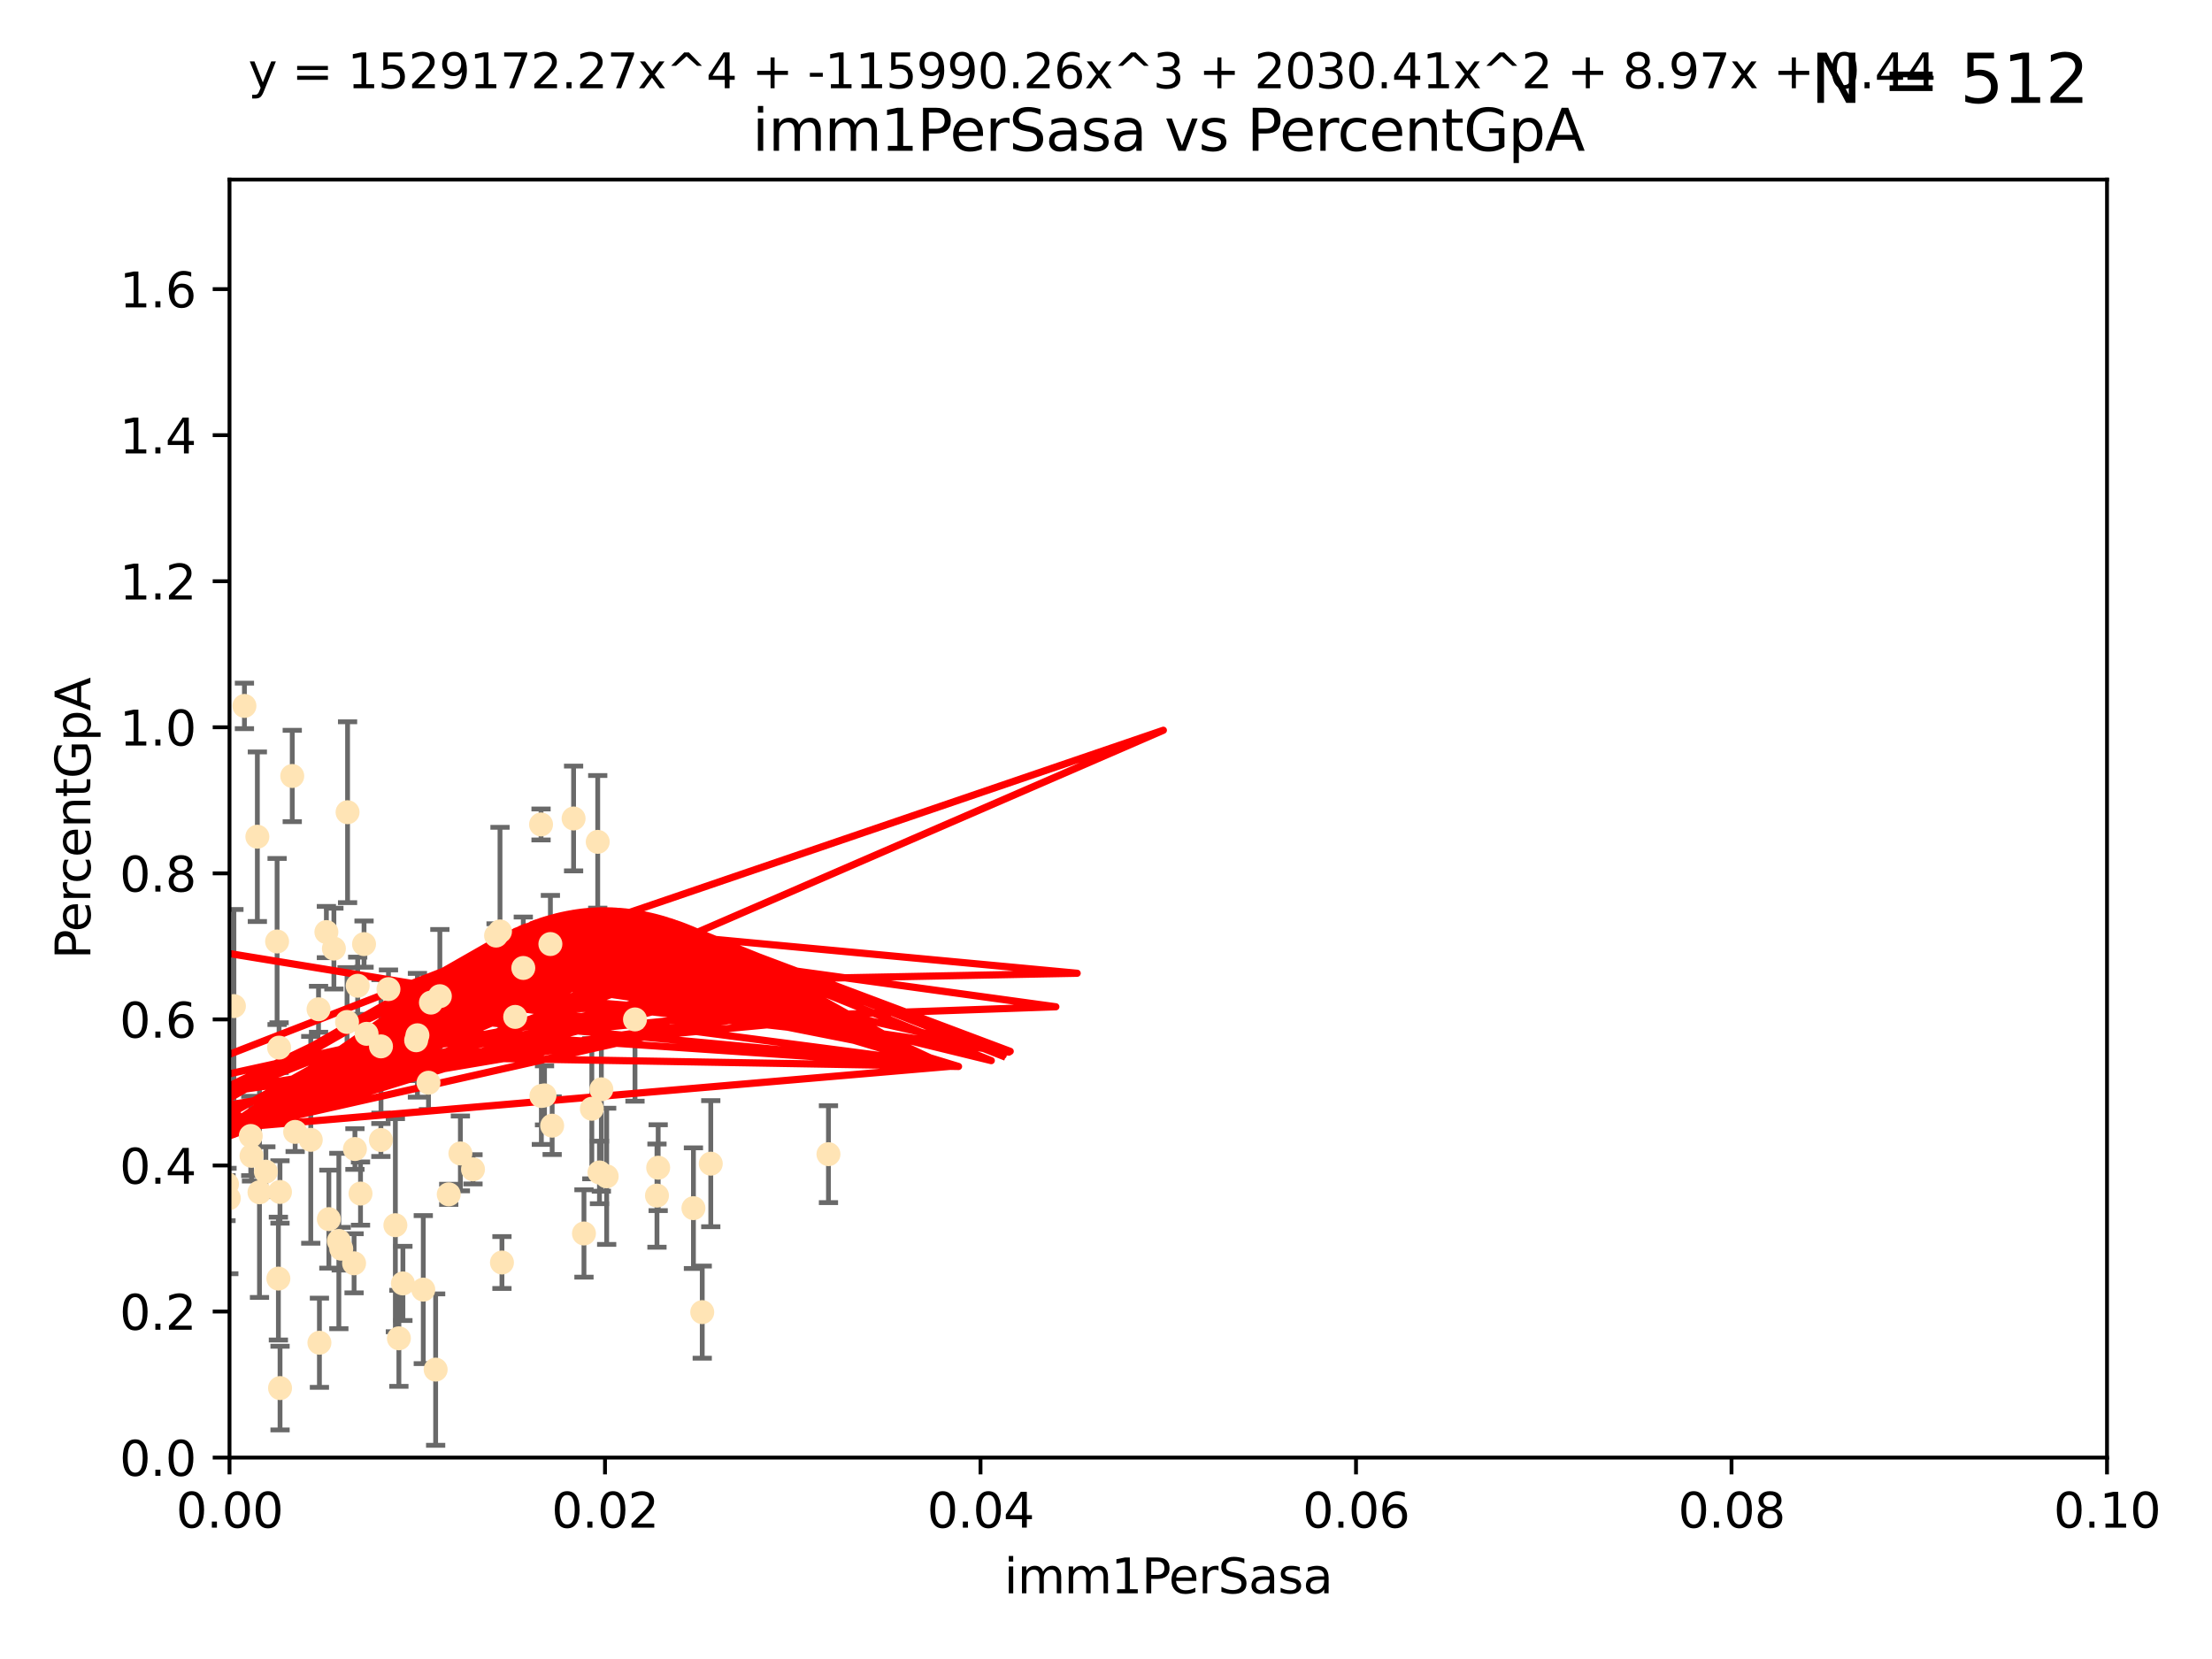 <?xml version="1.0" encoding="utf-8" standalone="no"?>
<!DOCTYPE svg PUBLIC "-//W3C//DTD SVG 1.1//EN"
  "http://www.w3.org/Graphics/SVG/1.1/DTD/svg11.dtd">
<svg xmlns:xlink="http://www.w3.org/1999/xlink" width="460.8pt" height="345.6pt" viewBox="0 0 460.8 345.6" xmlns="http://www.w3.org/2000/svg" version="1.1">
 <defs>
  <style type="text/css">*{stroke-linejoin: round; stroke-linecap: butt}</style>
 </defs>
 <g id="figure_1">
  <g id="patch_1">
   <path d="M 0 345.6 
L 460.8 345.6 
L 460.8 0 
L 0 0 
z
" style="fill: #ffffff"/>
  </g>
  <g id="axes_1">
   <g id="patch_2">
    <path d="M 47.81 303.64 
L 438.93 303.64 
L 438.93 37.411 
L 47.81 37.411 
z
" style="fill: #ffffff"/>
   </g>
   <g id="PathCollection_1">
    <defs>
     <path id="mafc0fef8c6" d="M 0 1.118 
C 0.297 1.118 0.581 1 0.791 0.791 
C 1 0.581 1.118 0.297 1.118 0 
C 1.118 -0.297 1 -0.581 0.791 -0.791 
C 0.581 -1 0.297 -1.118 0 -1.118 
C -0.297 -1.118 -0.581 -1 -0.791 -0.791 
C -1 -0.581 -1.118 -0.297 -1.118 0 
C -1.118 0.297 -1 0.581 -0.791 0.791 
C -0.581 1 -0.297 1.118 0 1.118 
z
" style="stroke: #ffe4b5"/>
    </defs>
    <g clip-path="url(#p55f5b7c4a4)">
     <use xlink:href="#mafc0fef8c6" x="23.788" y="200.406" style="fill: #ffe4b5; stroke: #ffe4b5"/>
     <use xlink:href="#mafc0fef8c6" x="52.396" y="240.787" style="fill: #ffe4b5; stroke: #ffe4b5"/>
     <use xlink:href="#mafc0fef8c6" x="50.92" y="147.056" style="fill: #ffe4b5; stroke: #ffe4b5"/>
     <use xlink:href="#mafc0fef8c6" x="33.891" y="170.567" style="fill: #ffe4b5; stroke: #ffe4b5"/>
     <use xlink:href="#mafc0fef8c6" x="60.881" y="161.653" style="fill: #ffe4b5; stroke: #ffe4b5"/>
     <use xlink:href="#mafc0fef8c6" x="41.197" y="197.729" style="fill: #ffe4b5; stroke: #ffe4b5"/>
     <use xlink:href="#mafc0fef8c6" x="43.038" y="176.757" style="fill: #ffe4b5; stroke: #ffe4b5"/>
     <use xlink:href="#mafc0fef8c6" x="67.993" y="194.165" style="fill: #ffe4b5; stroke: #ffe4b5"/>
     <use xlink:href="#mafc0fef8c6" x="25.242" y="243.061" style="fill: #ffe4b5; stroke: #ffe4b5"/>
     <use xlink:href="#mafc0fef8c6" x="37.661" y="188.55" style="fill: #ffe4b5; stroke: #ffe4b5"/>
     <use xlink:href="#mafc0fef8c6" x="30.053" y="163.702" style="fill: #ffe4b5; stroke: #ffe4b5"/>
     <use xlink:href="#mafc0fef8c6" x="76.364" y="215.363" style="fill: #ffe4b5; stroke: #ffe4b5"/>
     <use xlink:href="#mafc0fef8c6" x="58.14" y="218.238" style="fill: #ffe4b5; stroke: #ffe4b5"/>
     <use xlink:href="#mafc0fef8c6" x="66.359" y="210.247" style="fill: #ffe4b5; stroke: #ffe4b5"/>
     <use xlink:href="#mafc0fef8c6" x="48.729" y="209.587" style="fill: #ffe4b5; stroke: #ffe4b5"/>
     <use xlink:href="#mafc0fef8c6" x="74.512" y="205.351" style="fill: #ffe4b5; stroke: #ffe4b5"/>
     <use xlink:href="#mafc0fef8c6" x="86.957" y="215.664" style="fill: #ffe4b5; stroke: #ffe4b5"/>
     <use xlink:href="#mafc0fef8c6" x="79.346" y="237.484" style="fill: #ffe4b5; stroke: #ffe4b5"/>
     <use xlink:href="#mafc0fef8c6" x="73.939" y="239.364" style="fill: #ffe4b5; stroke: #ffe4b5"/>
     <use xlink:href="#mafc0fef8c6" x="47.077" y="249.587" style="fill: #ffe4b5; stroke: #ffe4b5"/>
     <use xlink:href="#mafc0fef8c6" x="109.012" y="201.644" style="fill: #ffe4b5; stroke: #ffe4b5"/>
     <use xlink:href="#mafc0fef8c6" x="54.055" y="248.374" style="fill: #ffe4b5; stroke: #ffe4b5"/>
     <use xlink:href="#mafc0fef8c6" x="98.532" y="243.591" style="fill: #ffe4b5; stroke: #ffe4b5"/>
     <use xlink:href="#mafc0fef8c6" x="44.284" y="245.794" style="fill: #ffe4b5; stroke: #ffe4b5"/>
     <use xlink:href="#mafc0fef8c6" x="75.837" y="196.674" style="fill: #ffe4b5; stroke: #ffe4b5"/>
     <use xlink:href="#mafc0fef8c6" x="86.691" y="216.706" style="fill: #ffe4b5; stroke: #ffe4b5"/>
     <use xlink:href="#mafc0fef8c6" x="32.829" y="250.558" style="fill: #ffe4b5; stroke: #ffe4b5"/>
     <use xlink:href="#mafc0fef8c6" x="115.025" y="234.499" style="fill: #ffe4b5; stroke: #ffe4b5"/>
     <use xlink:href="#mafc0fef8c6" x="47.289" y="246.679" style="fill: #ffe4b5; stroke: #ffe4b5"/>
     <use xlink:href="#mafc0fef8c6" x="107.322" y="211.84" style="fill: #ffe4b5; stroke: #ffe4b5"/>
     <use xlink:href="#mafc0fef8c6" x="72.297" y="212.895" style="fill: #ffe4b5; stroke: #ffe4b5"/>
     <use xlink:href="#mafc0fef8c6" x="69.557" y="197.606" style="fill: #ffe4b5; stroke: #ffe4b5"/>
     <use xlink:href="#mafc0fef8c6" x="57.724" y="196.13" style="fill: #ffe4b5; stroke: #ffe4b5"/>
     <use xlink:href="#mafc0fef8c6" x="89.768" y="208.86" style="fill: #ffe4b5; stroke: #ffe4b5"/>
     <use xlink:href="#mafc0fef8c6" x="73.761" y="263.169" style="fill: #ffe4b5; stroke: #ffe4b5"/>
     <use xlink:href="#mafc0fef8c6" x="126.382" y="245.048" style="fill: #ffe4b5; stroke: #ffe4b5"/>
     <use xlink:href="#mafc0fef8c6" x="93.481" y="248.802" style="fill: #ffe4b5; stroke: #ffe4b5"/>
     <use xlink:href="#mafc0fef8c6" x="123.288" y="230.974" style="fill: #ffe4b5; stroke: #ffe4b5"/>
     <use xlink:href="#mafc0fef8c6" x="79.367" y="217.98" style="fill: #ffe4b5; stroke: #ffe4b5"/>
     <use xlink:href="#mafc0fef8c6" x="113.432" y="228.185" style="fill: #ffe4b5; stroke: #ffe4b5"/>
     <use xlink:href="#mafc0fef8c6" x="104.161" y="194.031" style="fill: #ffe4b5; stroke: #ffe4b5"/>
     <use xlink:href="#mafc0fef8c6" x="83.933" y="267.362" style="fill: #ffe4b5; stroke: #ffe4b5"/>
     <use xlink:href="#mafc0fef8c6" x="57.994" y="266.352" style="fill: #ffe4b5; stroke: #ffe4b5"/>
     <use xlink:href="#mafc0fef8c6" x="125.273" y="226.92" style="fill: #ffe4b5; stroke: #ffe4b5"/>
     <use xlink:href="#mafc0fef8c6" x="61.485" y="235.794" style="fill: #ffe4b5; stroke: #ffe4b5"/>
     <use xlink:href="#mafc0fef8c6" x="91.631" y="207.524" style="fill: #ffe4b5; stroke: #ffe4b5"/>
     <use xlink:href="#mafc0fef8c6" x="55.382" y="244.081" style="fill: #ffe4b5; stroke: #ffe4b5"/>
     <use xlink:href="#mafc0fef8c6" x="70.589" y="258.519" style="fill: #ffe4b5; stroke: #ffe4b5"/>
     <use xlink:href="#mafc0fef8c6" x="80.925" y="206.053" style="fill: #ffe4b5; stroke: #ffe4b5"/>
     <use xlink:href="#mafc0fef8c6" x="58.325" y="248.307" style="fill: #ffe4b5; stroke: #ffe4b5"/>
     <use xlink:href="#mafc0fef8c6" x="136.859" y="249.069" style="fill: #ffe4b5; stroke: #ffe4b5"/>
     <use xlink:href="#mafc0fef8c6" x="112.776" y="228.316" style="fill: #ffe4b5; stroke: #ffe4b5"/>
     <use xlink:href="#mafc0fef8c6" x="75.102" y="248.643" style="fill: #ffe4b5; stroke: #ffe4b5"/>
     <use xlink:href="#mafc0fef8c6" x="124.879" y="244.243" style="fill: #ffe4b5; stroke: #ffe4b5"/>
     <use xlink:href="#mafc0fef8c6" x="71.084" y="260.129" style="fill: #ffe4b5; stroke: #ffe4b5"/>
     <use xlink:href="#mafc0fef8c6" x="52.241" y="236.643" style="fill: #ffe4b5; stroke: #ffe4b5"/>
     <use xlink:href="#mafc0fef8c6" x="6.152" y="290.323" style="fill: #ffe4b5; stroke: #ffe4b5"/>
     <use xlink:href="#mafc0fef8c6" x="53.612" y="174.301" style="fill: #ffe4b5; stroke: #ffe4b5"/>
     <use xlink:href="#mafc0fef8c6" x="82.362" y="255.231" style="fill: #ffe4b5; stroke: #ffe4b5"/>
     <use xlink:href="#mafc0fef8c6" x="68.507" y="253.967" style="fill: #ffe4b5; stroke: #ffe4b5"/>
     <use xlink:href="#mafc0fef8c6" x="47.667" y="249.626" style="fill: #ffe4b5; stroke: #ffe4b5"/>
     <use xlink:href="#mafc0fef8c6" x="34.126" y="222.728" style="fill: #ffe4b5; stroke: #ffe4b5"/>
     <use xlink:href="#mafc0fef8c6" x="28.336" y="234.123" style="fill: #ffe4b5; stroke: #ffe4b5"/>
     <use xlink:href="#mafc0fef8c6" x="64.74" y="237.449" style="fill: #ffe4b5; stroke: #ffe4b5"/>
     <use xlink:href="#mafc0fef8c6" x="144.455" y="251.681" style="fill: #ffe4b5; stroke: #ffe4b5"/>
     <use xlink:href="#mafc0fef8c6" x="88.178" y="268.65" style="fill: #ffe4b5; stroke: #ffe4b5"/>
     <use xlink:href="#mafc0fef8c6" x="58.338" y="289.164" style="fill: #ffe4b5; stroke: #ffe4b5"/>
     <use xlink:href="#mafc0fef8c6" x="72.405" y="169.199" style="fill: #ffe4b5; stroke: #ffe4b5"/>
     <use xlink:href="#mafc0fef8c6" x="44.303" y="221.785" style="fill: #ffe4b5; stroke: #ffe4b5"/>
     <use xlink:href="#mafc0fef8c6" x="89.266" y="225.548" style="fill: #ffe4b5; stroke: #ffe4b5"/>
     <use xlink:href="#mafc0fef8c6" x="103.339" y="194.9" style="fill: #ffe4b5; stroke: #ffe4b5"/>
     <use xlink:href="#mafc0fef8c6" x="95.907" y="240.283" style="fill: #ffe4b5; stroke: #ffe4b5"/>
     <use xlink:href="#mafc0fef8c6" x="121.651" y="256.956" style="fill: #ffe4b5; stroke: #ffe4b5"/>
     <use xlink:href="#mafc0fef8c6" x="124.518" y="175.373" style="fill: #ffe4b5; stroke: #ffe4b5"/>
     <use xlink:href="#mafc0fef8c6" x="119.49" y="170.505" style="fill: #ffe4b5; stroke: #ffe4b5"/>
     <use xlink:href="#mafc0fef8c6" x="148.068" y="242.416" style="fill: #ffe4b5; stroke: #ffe4b5"/>
     <use xlink:href="#mafc0fef8c6" x="132.28" y="212.364" style="fill: #ffe4b5; stroke: #ffe4b5"/>
     <use xlink:href="#mafc0fef8c6" x="66.541" y="279.718" style="fill: #ffe4b5; stroke: #ffe4b5"/>
     <use xlink:href="#mafc0fef8c6" x="83.096" y="278.795" style="fill: #ffe4b5; stroke: #ffe4b5"/>
     <use xlink:href="#mafc0fef8c6" x="104.566" y="263.005" style="fill: #ffe4b5; stroke: #ffe4b5"/>
     <use xlink:href="#mafc0fef8c6" x="90.754" y="285.313" style="fill: #ffe4b5; stroke: #ffe4b5"/>
     <use xlink:href="#mafc0fef8c6" x="112.709" y="171.748" style="fill: #ffe4b5; stroke: #ffe4b5"/>
     <use xlink:href="#mafc0fef8c6" x="137.11" y="243.251" style="fill: #ffe4b5; stroke: #ffe4b5"/>
     <use xlink:href="#mafc0fef8c6" x="146.289" y="273.341" style="fill: #ffe4b5; stroke: #ffe4b5"/>
     <use xlink:href="#mafc0fef8c6" x="114.657" y="196.663" style="fill: #ffe4b5; stroke: #ffe4b5"/>
     <use xlink:href="#mafc0fef8c6" x="172.583" y="240.435" style="fill: #ffe4b5; stroke: #ffe4b5"/>
    </g>
   </g>
   <g id="matplotlib.axis_1">
    <g id="xtick_1">
     <g id="line2d_1">
      <defs>
       <path id="m3b127054d5" d="M 0 0 
L 0 3.5 
" style="stroke: #000000; stroke-width: 0.8"/>
      </defs>
      <g>
       <use xlink:href="#m3b127054d5" x="47.81" y="303.64" style="stroke: #000000; stroke-width: 0.8"/>
      </g>
     </g>
     <g id="text_1">
      <!-- 0.00 -->
      <g transform="translate(36.677 318.238)scale(0.1 -0.1)">
       <defs>
        <path id="DejaVuSans-30" d="M 2034 4250 
Q 1547 4250 1301 3770 
Q 1056 3291 1056 2328 
Q 1056 1369 1301 889 
Q 1547 409 2034 409 
Q 2525 409 2770 889 
Q 3016 1369 3016 2328 
Q 3016 3291 2770 3770 
Q 2525 4250 2034 4250 
z
M 2034 4750 
Q 2819 4750 3233 4129 
Q 3647 3509 3647 2328 
Q 3647 1150 3233 529 
Q 2819 -91 2034 -91 
Q 1250 -91 836 529 
Q 422 1150 422 2328 
Q 422 3509 836 4129 
Q 1250 4750 2034 4750 
z
" transform="scale(0.016)"/>
        <path id="DejaVuSans-2e" d="M 684 794 
L 1344 794 
L 1344 0 
L 684 0 
L 684 794 
z
" transform="scale(0.016)"/>
       </defs>
       <use xlink:href="#DejaVuSans-30"/>
       <use xlink:href="#DejaVuSans-2e" x="63.623"/>
       <use xlink:href="#DejaVuSans-30" x="95.41"/>
       <use xlink:href="#DejaVuSans-30" x="159.033"/>
      </g>
     </g>
    </g>
    <g id="xtick_2">
     <g id="line2d_2">
      <g>
       <use xlink:href="#m3b127054d5" x="126.034" y="303.64" style="stroke: #000000; stroke-width: 0.8"/>
      </g>
     </g>
     <g id="text_2">
      <!-- 0.02 -->
      <g transform="translate(114.901 318.238)scale(0.1 -0.1)">
       <defs>
        <path id="DejaVuSans-32" d="M 1228 531 
L 3431 531 
L 3431 0 
L 469 0 
L 469 531 
Q 828 903 1448 1529 
Q 2069 2156 2228 2338 
Q 2531 2678 2651 2914 
Q 2772 3150 2772 3378 
Q 2772 3750 2511 3984 
Q 2250 4219 1831 4219 
Q 1534 4219 1204 4116 
Q 875 4013 500 3803 
L 500 4441 
Q 881 4594 1212 4672 
Q 1544 4750 1819 4750 
Q 2544 4750 2975 4387 
Q 3406 4025 3406 3419 
Q 3406 3131 3298 2873 
Q 3191 2616 2906 2266 
Q 2828 2175 2409 1742 
Q 1991 1309 1228 531 
z
" transform="scale(0.016)"/>
       </defs>
       <use xlink:href="#DejaVuSans-30"/>
       <use xlink:href="#DejaVuSans-2e" x="63.623"/>
       <use xlink:href="#DejaVuSans-30" x="95.41"/>
       <use xlink:href="#DejaVuSans-32" x="159.033"/>
      </g>
     </g>
    </g>
    <g id="xtick_3">
     <g id="line2d_3">
      <g>
       <use xlink:href="#m3b127054d5" x="204.258" y="303.64" style="stroke: #000000; stroke-width: 0.8"/>
      </g>
     </g>
     <g id="text_3">
      <!-- 0.04 -->
      <g transform="translate(193.125 318.238)scale(0.1 -0.1)">
       <defs>
        <path id="DejaVuSans-34" d="M 2419 4116 
L 825 1625 
L 2419 1625 
L 2419 4116 
z
M 2253 4666 
L 3047 4666 
L 3047 1625 
L 3713 1625 
L 3713 1100 
L 3047 1100 
L 3047 0 
L 2419 0 
L 2419 1100 
L 313 1100 
L 313 1709 
L 2253 4666 
z
" transform="scale(0.016)"/>
       </defs>
       <use xlink:href="#DejaVuSans-30"/>
       <use xlink:href="#DejaVuSans-2e" x="63.623"/>
       <use xlink:href="#DejaVuSans-30" x="95.41"/>
       <use xlink:href="#DejaVuSans-34" x="159.033"/>
      </g>
     </g>
    </g>
    <g id="xtick_4">
     <g id="line2d_4">
      <g>
       <use xlink:href="#m3b127054d5" x="282.482" y="303.64" style="stroke: #000000; stroke-width: 0.8"/>
      </g>
     </g>
     <g id="text_4">
      <!-- 0.06 -->
      <g transform="translate(271.349 318.238)scale(0.1 -0.1)">
       <defs>
        <path id="DejaVuSans-36" d="M 2113 2584 
Q 1688 2584 1439 2293 
Q 1191 2003 1191 1497 
Q 1191 994 1439 701 
Q 1688 409 2113 409 
Q 2538 409 2786 701 
Q 3034 994 3034 1497 
Q 3034 2003 2786 2293 
Q 2538 2584 2113 2584 
z
M 3366 4563 
L 3366 3988 
Q 3128 4100 2886 4159 
Q 2644 4219 2406 4219 
Q 1781 4219 1451 3797 
Q 1122 3375 1075 2522 
Q 1259 2794 1537 2939 
Q 1816 3084 2150 3084 
Q 2853 3084 3261 2657 
Q 3669 2231 3669 1497 
Q 3669 778 3244 343 
Q 2819 -91 2113 -91 
Q 1303 -91 875 529 
Q 447 1150 447 2328 
Q 447 3434 972 4092 
Q 1497 4750 2381 4750 
Q 2619 4750 2861 4703 
Q 3103 4656 3366 4563 
z
" transform="scale(0.016)"/>
       </defs>
       <use xlink:href="#DejaVuSans-30"/>
       <use xlink:href="#DejaVuSans-2e" x="63.623"/>
       <use xlink:href="#DejaVuSans-30" x="95.41"/>
       <use xlink:href="#DejaVuSans-36" x="159.033"/>
      </g>
     </g>
    </g>
    <g id="xtick_5">
     <g id="line2d_5">
      <g>
       <use xlink:href="#m3b127054d5" x="360.706" y="303.64" style="stroke: #000000; stroke-width: 0.8"/>
      </g>
     </g>
     <g id="text_5">
      <!-- 0.08 -->
      <g transform="translate(349.573 318.238)scale(0.1 -0.1)">
       <defs>
        <path id="DejaVuSans-38" d="M 2034 2216 
Q 1584 2216 1326 1975 
Q 1069 1734 1069 1313 
Q 1069 891 1326 650 
Q 1584 409 2034 409 
Q 2484 409 2743 651 
Q 3003 894 3003 1313 
Q 3003 1734 2745 1975 
Q 2488 2216 2034 2216 
z
M 1403 2484 
Q 997 2584 770 2862 
Q 544 3141 544 3541 
Q 544 4100 942 4425 
Q 1341 4750 2034 4750 
Q 2731 4750 3128 4425 
Q 3525 4100 3525 3541 
Q 3525 3141 3298 2862 
Q 3072 2584 2669 2484 
Q 3125 2378 3379 2068 
Q 3634 1759 3634 1313 
Q 3634 634 3220 271 
Q 2806 -91 2034 -91 
Q 1263 -91 848 271 
Q 434 634 434 1313 
Q 434 1759 690 2068 
Q 947 2378 1403 2484 
z
M 1172 3481 
Q 1172 3119 1398 2916 
Q 1625 2713 2034 2713 
Q 2441 2713 2670 2916 
Q 2900 3119 2900 3481 
Q 2900 3844 2670 4047 
Q 2441 4250 2034 4250 
Q 1625 4250 1398 4047 
Q 1172 3844 1172 3481 
z
" transform="scale(0.016)"/>
       </defs>
       <use xlink:href="#DejaVuSans-30"/>
       <use xlink:href="#DejaVuSans-2e" x="63.623"/>
       <use xlink:href="#DejaVuSans-30" x="95.41"/>
       <use xlink:href="#DejaVuSans-38" x="159.033"/>
      </g>
     </g>
    </g>
    <g id="xtick_6">
     <g id="line2d_6">
      <g>
       <use xlink:href="#m3b127054d5" x="438.93" y="303.64" style="stroke: #000000; stroke-width: 0.8"/>
      </g>
     </g>
     <g id="text_6">
      <!-- 0.10 -->
      <g transform="translate(427.797 318.238)scale(0.1 -0.1)">
       <defs>
        <path id="DejaVuSans-31" d="M 794 531 
L 1825 531 
L 1825 4091 
L 703 3866 
L 703 4441 
L 1819 4666 
L 2450 4666 
L 2450 531 
L 3481 531 
L 3481 0 
L 794 0 
L 794 531 
z
" transform="scale(0.016)"/>
       </defs>
       <use xlink:href="#DejaVuSans-30"/>
       <use xlink:href="#DejaVuSans-2e" x="63.623"/>
       <use xlink:href="#DejaVuSans-31" x="95.41"/>
       <use xlink:href="#DejaVuSans-30" x="159.033"/>
      </g>
     </g>
    </g>
    <g id="text_7">
     <!-- imm1PerSasa -->
     <g transform="translate(209.186 331.917)scale(0.1 -0.1)">
      <defs>
       <path id="DejaVuSans-69" d="M 603 3500 
L 1178 3500 
L 1178 0 
L 603 0 
L 603 3500 
z
M 603 4863 
L 1178 4863 
L 1178 4134 
L 603 4134 
L 603 4863 
z
" transform="scale(0.016)"/>
       <path id="DejaVuSans-6d" d="M 3328 2828 
Q 3544 3216 3844 3400 
Q 4144 3584 4550 3584 
Q 5097 3584 5394 3201 
Q 5691 2819 5691 2113 
L 5691 0 
L 5113 0 
L 5113 2094 
Q 5113 2597 4934 2840 
Q 4756 3084 4391 3084 
Q 3944 3084 3684 2787 
Q 3425 2491 3425 1978 
L 3425 0 
L 2847 0 
L 2847 2094 
Q 2847 2600 2669 2842 
Q 2491 3084 2119 3084 
Q 1678 3084 1418 2786 
Q 1159 2488 1159 1978 
L 1159 0 
L 581 0 
L 581 3500 
L 1159 3500 
L 1159 2956 
Q 1356 3278 1631 3431 
Q 1906 3584 2284 3584 
Q 2666 3584 2933 3390 
Q 3200 3197 3328 2828 
z
" transform="scale(0.016)"/>
       <path id="DejaVuSans-50" d="M 1259 4147 
L 1259 2394 
L 2053 2394 
Q 2494 2394 2734 2622 
Q 2975 2850 2975 3272 
Q 2975 3691 2734 3919 
Q 2494 4147 2053 4147 
L 1259 4147 
z
M 628 4666 
L 2053 4666 
Q 2838 4666 3239 4311 
Q 3641 3956 3641 3272 
Q 3641 2581 3239 2228 
Q 2838 1875 2053 1875 
L 1259 1875 
L 1259 0 
L 628 0 
L 628 4666 
z
" transform="scale(0.016)"/>
       <path id="DejaVuSans-65" d="M 3597 1894 
L 3597 1613 
L 953 1613 
Q 991 1019 1311 708 
Q 1631 397 2203 397 
Q 2534 397 2845 478 
Q 3156 559 3463 722 
L 3463 178 
Q 3153 47 2828 -22 
Q 2503 -91 2169 -91 
Q 1331 -91 842 396 
Q 353 884 353 1716 
Q 353 2575 817 3079 
Q 1281 3584 2069 3584 
Q 2775 3584 3186 3129 
Q 3597 2675 3597 1894 
z
M 3022 2063 
Q 3016 2534 2758 2815 
Q 2500 3097 2075 3097 
Q 1594 3097 1305 2825 
Q 1016 2553 972 2059 
L 3022 2063 
z
" transform="scale(0.016)"/>
       <path id="DejaVuSans-72" d="M 2631 2963 
Q 2534 3019 2420 3045 
Q 2306 3072 2169 3072 
Q 1681 3072 1420 2755 
Q 1159 2438 1159 1844 
L 1159 0 
L 581 0 
L 581 3500 
L 1159 3500 
L 1159 2956 
Q 1341 3275 1631 3429 
Q 1922 3584 2338 3584 
Q 2397 3584 2469 3576 
Q 2541 3569 2628 3553 
L 2631 2963 
z
" transform="scale(0.016)"/>
       <path id="DejaVuSans-53" d="M 3425 4513 
L 3425 3897 
Q 3066 4069 2747 4153 
Q 2428 4238 2131 4238 
Q 1616 4238 1336 4038 
Q 1056 3838 1056 3469 
Q 1056 3159 1242 3001 
Q 1428 2844 1947 2747 
L 2328 2669 
Q 3034 2534 3370 2195 
Q 3706 1856 3706 1288 
Q 3706 609 3251 259 
Q 2797 -91 1919 -91 
Q 1588 -91 1214 -16 
Q 841 59 441 206 
L 441 856 
Q 825 641 1194 531 
Q 1563 422 1919 422 
Q 2459 422 2753 634 
Q 3047 847 3047 1241 
Q 3047 1584 2836 1778 
Q 2625 1972 2144 2069 
L 1759 2144 
Q 1053 2284 737 2584 
Q 422 2884 422 3419 
Q 422 4038 858 4394 
Q 1294 4750 2059 4750 
Q 2388 4750 2728 4690 
Q 3069 4631 3425 4513 
z
" transform="scale(0.016)"/>
       <path id="DejaVuSans-61" d="M 2194 1759 
Q 1497 1759 1228 1600 
Q 959 1441 959 1056 
Q 959 750 1161 570 
Q 1363 391 1709 391 
Q 2188 391 2477 730 
Q 2766 1069 2766 1631 
L 2766 1759 
L 2194 1759 
z
M 3341 1997 
L 3341 0 
L 2766 0 
L 2766 531 
Q 2569 213 2275 61 
Q 1981 -91 1556 -91 
Q 1019 -91 701 211 
Q 384 513 384 1019 
Q 384 1609 779 1909 
Q 1175 2209 1959 2209 
L 2766 2209 
L 2766 2266 
Q 2766 2663 2505 2880 
Q 2244 3097 1772 3097 
Q 1472 3097 1187 3025 
Q 903 2953 641 2809 
L 641 3341 
Q 956 3463 1253 3523 
Q 1550 3584 1831 3584 
Q 2591 3584 2966 3190 
Q 3341 2797 3341 1997 
z
" transform="scale(0.016)"/>
       <path id="DejaVuSans-73" d="M 2834 3397 
L 2834 2853 
Q 2591 2978 2328 3040 
Q 2066 3103 1784 3103 
Q 1356 3103 1142 2972 
Q 928 2841 928 2578 
Q 928 2378 1081 2264 
Q 1234 2150 1697 2047 
L 1894 2003 
Q 2506 1872 2764 1633 
Q 3022 1394 3022 966 
Q 3022 478 2636 193 
Q 2250 -91 1575 -91 
Q 1294 -91 989 -36 
Q 684 19 347 128 
L 347 722 
Q 666 556 975 473 
Q 1284 391 1588 391 
Q 1994 391 2212 530 
Q 2431 669 2431 922 
Q 2431 1156 2273 1281 
Q 2116 1406 1581 1522 
L 1381 1569 
Q 847 1681 609 1914 
Q 372 2147 372 2553 
Q 372 3047 722 3315 
Q 1072 3584 1716 3584 
Q 2034 3584 2315 3537 
Q 2597 3491 2834 3397 
z
" transform="scale(0.016)"/>
      </defs>
      <use xlink:href="#DejaVuSans-69"/>
      <use xlink:href="#DejaVuSans-6d" x="27.783"/>
      <use xlink:href="#DejaVuSans-6d" x="125.195"/>
      <use xlink:href="#DejaVuSans-31" x="222.607"/>
      <use xlink:href="#DejaVuSans-50" x="286.23"/>
      <use xlink:href="#DejaVuSans-65" x="342.908"/>
      <use xlink:href="#DejaVuSans-72" x="404.432"/>
      <use xlink:href="#DejaVuSans-53" x="445.545"/>
      <use xlink:href="#DejaVuSans-61" x="509.021"/>
      <use xlink:href="#DejaVuSans-73" x="570.301"/>
      <use xlink:href="#DejaVuSans-61" x="622.4"/>
     </g>
    </g>
   </g>
   <g id="matplotlib.axis_2">
    <g id="ytick_1">
     <g id="line2d_7">
      <defs>
       <path id="m1777e4b225" d="M 0 0 
L -3.5 0 
" style="stroke: #000000; stroke-width: 0.8"/>
      </defs>
      <g>
       <use xlink:href="#m1777e4b225" x="47.81" y="303.64" style="stroke: #000000; stroke-width: 0.8"/>
      </g>
     </g>
     <g id="text_8">
      <!-- 0.0 -->
      <g transform="translate(24.907 307.439)scale(0.1 -0.1)">
       <use xlink:href="#DejaVuSans-30"/>
       <use xlink:href="#DejaVuSans-2e" x="63.623"/>
       <use xlink:href="#DejaVuSans-30" x="95.41"/>
      </g>
     </g>
    </g>
    <g id="ytick_2">
     <g id="line2d_8">
      <g>
       <use xlink:href="#m1777e4b225" x="47.81" y="273.214" style="stroke: #000000; stroke-width: 0.8"/>
      </g>
     </g>
     <g id="text_9">
      <!-- 0.2 -->
      <g transform="translate(24.907 277.013)scale(0.1 -0.1)">
       <use xlink:href="#DejaVuSans-30"/>
       <use xlink:href="#DejaVuSans-2e" x="63.623"/>
       <use xlink:href="#DejaVuSans-32" x="95.41"/>
      </g>
     </g>
    </g>
    <g id="ytick_3">
     <g id="line2d_9">
      <g>
       <use xlink:href="#m1777e4b225" x="47.81" y="242.788" style="stroke: #000000; stroke-width: 0.8"/>
      </g>
     </g>
     <g id="text_10">
      <!-- 0.4 -->
      <g transform="translate(24.907 246.587)scale(0.1 -0.1)">
       <use xlink:href="#DejaVuSans-30"/>
       <use xlink:href="#DejaVuSans-2e" x="63.623"/>
       <use xlink:href="#DejaVuSans-34" x="95.41"/>
      </g>
     </g>
    </g>
    <g id="ytick_4">
     <g id="line2d_10">
      <g>
       <use xlink:href="#m1777e4b225" x="47.81" y="212.362" style="stroke: #000000; stroke-width: 0.8"/>
      </g>
     </g>
     <g id="text_11">
      <!-- 0.6 -->
      <g transform="translate(24.907 216.161)scale(0.1 -0.1)">
       <use xlink:href="#DejaVuSans-30"/>
       <use xlink:href="#DejaVuSans-2e" x="63.623"/>
       <use xlink:href="#DejaVuSans-36" x="95.41"/>
      </g>
     </g>
    </g>
    <g id="ytick_5">
     <g id="line2d_11">
      <g>
       <use xlink:href="#m1777e4b225" x="47.81" y="181.935" style="stroke: #000000; stroke-width: 0.8"/>
      </g>
     </g>
     <g id="text_12">
      <!-- 0.8 -->
      <g transform="translate(24.907 185.735)scale(0.1 -0.1)">
       <use xlink:href="#DejaVuSans-30"/>
       <use xlink:href="#DejaVuSans-2e" x="63.623"/>
       <use xlink:href="#DejaVuSans-38" x="95.41"/>
      </g>
     </g>
    </g>
    <g id="ytick_6">
     <g id="line2d_12">
      <g>
       <use xlink:href="#m1777e4b225" x="47.81" y="151.509" style="stroke: #000000; stroke-width: 0.8"/>
      </g>
     </g>
     <g id="text_13">
      <!-- 1.0 -->
      <g transform="translate(24.907 155.308)scale(0.1 -0.1)">
       <use xlink:href="#DejaVuSans-31"/>
       <use xlink:href="#DejaVuSans-2e" x="63.623"/>
       <use xlink:href="#DejaVuSans-30" x="95.41"/>
      </g>
     </g>
    </g>
    <g id="ytick_7">
     <g id="line2d_13">
      <g>
       <use xlink:href="#m1777e4b225" x="47.81" y="121.083" style="stroke: #000000; stroke-width: 0.8"/>
      </g>
     </g>
     <g id="text_14">
      <!-- 1.2 -->
      <g transform="translate(24.907 124.882)scale(0.1 -0.1)">
       <use xlink:href="#DejaVuSans-31"/>
       <use xlink:href="#DejaVuSans-2e" x="63.623"/>
       <use xlink:href="#DejaVuSans-32" x="95.41"/>
      </g>
     </g>
    </g>
    <g id="ytick_8">
     <g id="line2d_14">
      <g>
       <use xlink:href="#m1777e4b225" x="47.81" y="90.657" style="stroke: #000000; stroke-width: 0.8"/>
      </g>
     </g>
     <g id="text_15">
      <!-- 1.4 -->
      <g transform="translate(24.907 94.456)scale(0.1 -0.1)">
       <use xlink:href="#DejaVuSans-31"/>
       <use xlink:href="#DejaVuSans-2e" x="63.623"/>
       <use xlink:href="#DejaVuSans-34" x="95.41"/>
      </g>
     </g>
    </g>
    <g id="ytick_9">
     <g id="line2d_15">
      <g>
       <use xlink:href="#m1777e4b225" x="47.81" y="60.231" style="stroke: #000000; stroke-width: 0.8"/>
      </g>
     </g>
     <g id="text_16">
      <!-- 1.6 -->
      <g transform="translate(24.907 64.03)scale(0.1 -0.1)">
       <use xlink:href="#DejaVuSans-31"/>
       <use xlink:href="#DejaVuSans-2e" x="63.623"/>
       <use xlink:href="#DejaVuSans-36" x="95.41"/>
      </g>
     </g>
    </g>
    <g id="text_17">
     <!-- PercentGpA -->
     <g transform="translate(18.827 199.802)rotate(-90)scale(0.1 -0.1)">
      <defs>
       <path id="DejaVuSans-63" d="M 3122 3366 
L 3122 2828 
Q 2878 2963 2633 3030 
Q 2388 3097 2138 3097 
Q 1578 3097 1268 2742 
Q 959 2388 959 1747 
Q 959 1106 1268 751 
Q 1578 397 2138 397 
Q 2388 397 2633 464 
Q 2878 531 3122 666 
L 3122 134 
Q 2881 22 2623 -34 
Q 2366 -91 2075 -91 
Q 1284 -91 818 406 
Q 353 903 353 1747 
Q 353 2603 823 3093 
Q 1294 3584 2113 3584 
Q 2378 3584 2631 3529 
Q 2884 3475 3122 3366 
z
" transform="scale(0.016)"/>
       <path id="DejaVuSans-6e" d="M 3513 2113 
L 3513 0 
L 2938 0 
L 2938 2094 
Q 2938 2591 2744 2837 
Q 2550 3084 2163 3084 
Q 1697 3084 1428 2787 
Q 1159 2491 1159 1978 
L 1159 0 
L 581 0 
L 581 3500 
L 1159 3500 
L 1159 2956 
Q 1366 3272 1645 3428 
Q 1925 3584 2291 3584 
Q 2894 3584 3203 3211 
Q 3513 2838 3513 2113 
z
" transform="scale(0.016)"/>
       <path id="DejaVuSans-74" d="M 1172 4494 
L 1172 3500 
L 2356 3500 
L 2356 3053 
L 1172 3053 
L 1172 1153 
Q 1172 725 1289 603 
Q 1406 481 1766 481 
L 2356 481 
L 2356 0 
L 1766 0 
Q 1100 0 847 248 
Q 594 497 594 1153 
L 594 3053 
L 172 3053 
L 172 3500 
L 594 3500 
L 594 4494 
L 1172 4494 
z
" transform="scale(0.016)"/>
       <path id="DejaVuSans-47" d="M 3809 666 
L 3809 1919 
L 2778 1919 
L 2778 2438 
L 4434 2438 
L 4434 434 
Q 4069 175 3628 42 
Q 3188 -91 2688 -91 
Q 1594 -91 976 548 
Q 359 1188 359 2328 
Q 359 3472 976 4111 
Q 1594 4750 2688 4750 
Q 3144 4750 3555 4637 
Q 3966 4525 4313 4306 
L 4313 3634 
Q 3963 3931 3569 4081 
Q 3175 4231 2741 4231 
Q 1884 4231 1454 3753 
Q 1025 3275 1025 2328 
Q 1025 1384 1454 906 
Q 1884 428 2741 428 
Q 3075 428 3337 486 
Q 3600 544 3809 666 
z
" transform="scale(0.016)"/>
       <path id="DejaVuSans-70" d="M 1159 525 
L 1159 -1331 
L 581 -1331 
L 581 3500 
L 1159 3500 
L 1159 2969 
Q 1341 3281 1617 3432 
Q 1894 3584 2278 3584 
Q 2916 3584 3314 3078 
Q 3713 2572 3713 1747 
Q 3713 922 3314 415 
Q 2916 -91 2278 -91 
Q 1894 -91 1617 61 
Q 1341 213 1159 525 
z
M 3116 1747 
Q 3116 2381 2855 2742 
Q 2594 3103 2138 3103 
Q 1681 3103 1420 2742 
Q 1159 2381 1159 1747 
Q 1159 1113 1420 752 
Q 1681 391 2138 391 
Q 2594 391 2855 752 
Q 3116 1113 3116 1747 
z
" transform="scale(0.016)"/>
       <path id="DejaVuSans-41" d="M 2188 4044 
L 1331 1722 
L 3047 1722 
L 2188 4044 
z
M 1831 4666 
L 2547 4666 
L 4325 0 
L 3669 0 
L 3244 1197 
L 1141 1197 
L 716 0 
L 50 0 
L 1831 4666 
z
" transform="scale(0.016)"/>
      </defs>
      <use xlink:href="#DejaVuSans-50"/>
      <use xlink:href="#DejaVuSans-65" x="56.678"/>
      <use xlink:href="#DejaVuSans-72" x="118.201"/>
      <use xlink:href="#DejaVuSans-63" x="157.064"/>
      <use xlink:href="#DejaVuSans-65" x="212.045"/>
      <use xlink:href="#DejaVuSans-6e" x="273.568"/>
      <use xlink:href="#DejaVuSans-74" x="336.947"/>
      <use xlink:href="#DejaVuSans-47" x="376.156"/>
      <use xlink:href="#DejaVuSans-70" x="453.646"/>
      <use xlink:href="#DejaVuSans-41" x="517.123"/>
     </g>
    </g>
   </g>
   <g id="LineCollection_1">
    <path d="M 23.788 204.009 
L 23.788 196.802 
" clip-path="url(#p55f5b7c4a4)" style="fill: none; stroke: #696969"/>
    <path d="M 52.396 246.04 
L 52.396 235.533 
" clip-path="url(#p55f5b7c4a4)" style="fill: none; stroke: #696969"/>
    <path d="M 50.92 151.794 
L 50.92 142.317 
" clip-path="url(#p55f5b7c4a4)" style="fill: none; stroke: #696969"/>
    <path d="M 33.891 179.609 
L 33.891 161.524 
" clip-path="url(#p55f5b7c4a4)" style="fill: none; stroke: #696969"/>
    <path d="M 60.881 171.166 
L 60.881 152.139 
" clip-path="url(#p55f5b7c4a4)" style="fill: none; stroke: #696969"/>
    <path d="M 41.197 212.161 
L 41.197 183.297 
" clip-path="url(#p55f5b7c4a4)" style="fill: none; stroke: #696969"/>
    <path d="M 43.038 198.388 
L 43.038 155.126 
" clip-path="url(#p55f5b7c4a4)" style="fill: none; stroke: #696969"/>
    <path d="M 67.993 199.505 
L 67.993 188.825 
" clip-path="url(#p55f5b7c4a4)" style="fill: none; stroke: #696969"/>
    <path d="M 25.242 251.589 
L 25.242 234.532 
" clip-path="url(#p55f5b7c4a4)" style="fill: none; stroke: #696969"/>
    <path d="M 37.661 209.585 
L 37.661 167.515 
" clip-path="url(#p55f5b7c4a4)" style="fill: none; stroke: #696969"/>
    <path d="M 30.053 173.048 
L 30.053 154.357 
" clip-path="url(#p55f5b7c4a4)" style="fill: none; stroke: #696969"/>
    <path d="M 76.364 218.973 
L 76.364 211.753 
" clip-path="url(#p55f5b7c4a4)" style="fill: none; stroke: #696969"/>
    <path d="M 58.14 223.421 
L 58.14 213.054 
" clip-path="url(#p55f5b7c4a4)" style="fill: none; stroke: #696969"/>
    <path d="M 66.359 215.032 
L 66.359 205.463 
" clip-path="url(#p55f5b7c4a4)" style="fill: none; stroke: #696969"/>
    <path d="M 48.729 229.712 
L 48.729 189.461 
" clip-path="url(#p55f5b7c4a4)" style="fill: none; stroke: #696969"/>
    <path d="M 74.512 211.31 
L 74.512 199.391 
" clip-path="url(#p55f5b7c4a4)" style="fill: none; stroke: #696969"/>
    <path d="M 86.957 228.553 
L 86.957 202.775 
" clip-path="url(#p55f5b7c4a4)" style="fill: none; stroke: #696969"/>
    <path d="M 79.346 240.92 
L 79.346 234.048 
" clip-path="url(#p55f5b7c4a4)" style="fill: none; stroke: #696969"/>
    <path d="M 73.939 243.606 
L 73.939 235.121 
" clip-path="url(#p55f5b7c4a4)" style="fill: none; stroke: #696969"/>
    <path d="M 47.077 254.283 
L 47.077 244.892 
" clip-path="url(#p55f5b7c4a4)" style="fill: none; stroke: #696969"/>
    <path d="M 109.012 212.251 
L 109.012 191.038 
" clip-path="url(#p55f5b7c4a4)" style="fill: none; stroke: #696969"/>
    <path d="M 54.055 270.281 
L 54.055 226.467 
" clip-path="url(#p55f5b7c4a4)" style="fill: none; stroke: #696969"/>
    <path d="M 98.532 246.637 
L 98.532 240.546 
" clip-path="url(#p55f5b7c4a4)" style="fill: none; stroke: #696969"/>
    <path d="M 44.284 260.183 
L 44.284 231.405 
" clip-path="url(#p55f5b7c4a4)" style="fill: none; stroke: #696969"/>
    <path d="M 75.837 201.485 
L 75.837 191.863 
" clip-path="url(#p55f5b7c4a4)" style="fill: none; stroke: #696969"/>
    <path d="M 86.691 225.111 
L 86.691 208.301 
" clip-path="url(#p55f5b7c4a4)" style="fill: none; stroke: #696969"/>
    <path d="M 32.829 267.476 
L 32.829 233.641 
" clip-path="url(#p55f5b7c4a4)" style="fill: none; stroke: #696969"/>
    <path d="M 115.025 240.502 
L 115.025 228.497 
" clip-path="url(#p55f5b7c4a4)" style="fill: none; stroke: #696969"/>
    <path d="M 47.289 249.984 
L 47.289 243.373 
" clip-path="url(#p55f5b7c4a4)" style="fill: none; stroke: #696969"/>
    <path d="M 107.322 220.278 
L 107.322 203.401 
" clip-path="url(#p55f5b7c4a4)" style="fill: none; stroke: #696969"/>
    <path d="M 72.297 224.215 
L 72.297 201.574 
" clip-path="url(#p55f5b7c4a4)" style="fill: none; stroke: #696969"/>
    <path d="M 69.557 206.023 
L 69.557 189.189 
" clip-path="url(#p55f5b7c4a4)" style="fill: none; stroke: #696969"/>
    <path d="M 57.724 213.426 
L 57.724 178.835 
" clip-path="url(#p55f5b7c4a4)" style="fill: none; stroke: #696969"/>
    <path d="M 89.768 214.272 
L 89.768 203.448 
" clip-path="url(#p55f5b7c4a4)" style="fill: none; stroke: #696969"/>
    <path d="M 73.761 269.326 
L 73.761 257.011 
" clip-path="url(#p55f5b7c4a4)" style="fill: none; stroke: #696969"/>
    <path d="M 126.382 259.236 
L 126.382 230.86 
" clip-path="url(#p55f5b7c4a4)" style="fill: none; stroke: #696969"/>
    <path d="M 93.481 250.902 
L 93.481 246.701 
" clip-path="url(#p55f5b7c4a4)" style="fill: none; stroke: #696969"/>
    <path d="M 123.288 245.568 
L 123.288 216.38 
" clip-path="url(#p55f5b7c4a4)" style="fill: none; stroke: #696969"/>
    <path d="M 79.367 231.879 
L 79.367 204.081 
" clip-path="url(#p55f5b7c4a4)" style="fill: none; stroke: #696969"/>
    <path d="M 113.432 234.339 
L 113.432 222.031 
" clip-path="url(#p55f5b7c4a4)" style="fill: none; stroke: #696969"/>
    <path d="M 104.161 215.715 
L 104.161 172.348 
" clip-path="url(#p55f5b7c4a4)" style="fill: none; stroke: #696969"/>
    <path d="M 83.933 275.088 
L 83.933 259.635 
" clip-path="url(#p55f5b7c4a4)" style="fill: none; stroke: #696969"/>
    <path d="M 57.994 279.145 
L 57.994 253.559 
" clip-path="url(#p55f5b7c4a4)" style="fill: none; stroke: #696969"/>
    <path d="M 125.273 248.148 
L 125.273 205.692 
" clip-path="url(#p55f5b7c4a4)" style="fill: none; stroke: #696969"/>
    <path d="M 61.485 239.887 
L 61.485 231.702 
" clip-path="url(#p55f5b7c4a4)" style="fill: none; stroke: #696969"/>
    <path d="M 91.631 221.421 
L 91.631 193.628 
" clip-path="url(#p55f5b7c4a4)" style="fill: none; stroke: #696969"/>
    <path d="M 55.382 249.266 
L 55.382 238.895 
" clip-path="url(#p55f5b7c4a4)" style="fill: none; stroke: #696969"/>
    <path d="M 70.589 276.785 
L 70.589 240.253 
" clip-path="url(#p55f5b7c4a4)" style="fill: none; stroke: #696969"/>
    <path d="M 80.925 210.052 
L 80.925 202.055 
" clip-path="url(#p55f5b7c4a4)" style="fill: none; stroke: #696969"/>
    <path d="M 58.325 254.808 
L 58.325 241.806 
" clip-path="url(#p55f5b7c4a4)" style="fill: none; stroke: #696969"/>
    <path d="M 136.859 259.819 
L 136.859 238.318 
" clip-path="url(#p55f5b7c4a4)" style="fill: none; stroke: #696969"/>
    <path d="M 112.776 238.402 
L 112.776 218.231 
" clip-path="url(#p55f5b7c4a4)" style="fill: none; stroke: #696969"/>
    <path d="M 75.102 255.224 
L 75.102 242.062 
" clip-path="url(#p55f5b7c4a4)" style="fill: none; stroke: #696969"/>
    <path d="M 124.879 250.754 
L 124.879 237.733 
" clip-path="url(#p55f5b7c4a4)" style="fill: none; stroke: #696969"/>
    <path d="M 71.084 264.576 
L 71.084 255.682 
" clip-path="url(#p55f5b7c4a4)" style="fill: none; stroke: #696969"/>
    <path d="M 52.241 244.902 
L 52.241 228.385 
" clip-path="url(#p55f5b7c4a4)" style="fill: none; stroke: #696969"/>
    <path d="M 6.152 297.345 
L 6.152 283.301 
" clip-path="url(#p55f5b7c4a4)" style="fill: none; stroke: #696969"/>
    <path d="M 53.612 191.963 
L 53.612 156.639 
" clip-path="url(#p55f5b7c4a4)" style="fill: none; stroke: #696969"/>
    <path d="M 82.362 277.426 
L 82.362 233.036 
" clip-path="url(#p55f5b7c4a4)" style="fill: none; stroke: #696969"/>
    <path d="M 68.507 264.171 
L 68.507 243.763 
" clip-path="url(#p55f5b7c4a4)" style="fill: none; stroke: #696969"/>
    <path d="M 47.667 265.341 
L 47.667 233.912 
" clip-path="url(#p55f5b7c4a4)" style="fill: none; stroke: #696969"/>
    <path d="M 34.126 230.02 
L 34.126 215.436 
" clip-path="url(#p55f5b7c4a4)" style="fill: none; stroke: #696969"/>
    <path d="M 28.336 244.757 
L 28.336 223.488 
" clip-path="url(#p55f5b7c4a4)" style="fill: none; stroke: #696969"/>
    <path d="M 64.74 258.989 
L 64.74 215.909 
" clip-path="url(#p55f5b7c4a4)" style="fill: none; stroke: #696969"/>
    <path d="M 144.455 264.248 
L 144.455 239.115 
" clip-path="url(#p55f5b7c4a4)" style="fill: none; stroke: #696969"/>
    <path d="M 88.178 284.068 
L 88.178 253.231 
" clip-path="url(#p55f5b7c4a4)" style="fill: none; stroke: #696969"/>
    <path d="M 58.338 297.88 
L 58.338 280.448 
" clip-path="url(#p55f5b7c4a4)" style="fill: none; stroke: #696969"/>
    <path d="M 72.405 188.036 
L 72.405 150.363 
" clip-path="url(#p55f5b7c4a4)" style="fill: none; stroke: #696969"/>
    <path d="M 44.303 225.847 
L 44.303 217.724 
" clip-path="url(#p55f5b7c4a4)" style="fill: none; stroke: #696969"/>
    <path d="M 89.266 231.135 
L 89.266 219.961 
" clip-path="url(#p55f5b7c4a4)" style="fill: none; stroke: #696969"/>
    <path d="M 103.339 197.364 
L 103.339 192.436 
" clip-path="url(#p55f5b7c4a4)" style="fill: none; stroke: #696969"/>
    <path d="M 95.907 248.079 
L 95.907 232.487 
" clip-path="url(#p55f5b7c4a4)" style="fill: none; stroke: #696969"/>
    <path d="M 121.651 266.057 
L 121.651 247.854 
" clip-path="url(#p55f5b7c4a4)" style="fill: none; stroke: #696969"/>
    <path d="M 124.518 189.187 
L 124.518 161.558 
" clip-path="url(#p55f5b7c4a4)" style="fill: none; stroke: #696969"/>
    <path d="M 119.49 181.42 
L 119.49 159.589 
" clip-path="url(#p55f5b7c4a4)" style="fill: none; stroke: #696969"/>
    <path d="M 148.068 255.549 
L 148.068 229.282 
" clip-path="url(#p55f5b7c4a4)" style="fill: none; stroke: #696969"/>
    <path d="M 132.28 229.396 
L 132.28 195.331 
" clip-path="url(#p55f5b7c4a4)" style="fill: none; stroke: #696969"/>
    <path d="M 66.541 289.009 
L 66.541 270.428 
" clip-path="url(#p55f5b7c4a4)" style="fill: none; stroke: #696969"/>
    <path d="M 83.096 288.796 
L 83.096 268.795 
" clip-path="url(#p55f5b7c4a4)" style="fill: none; stroke: #696969"/>
    <path d="M 104.566 268.413 
L 104.566 257.596 
" clip-path="url(#p55f5b7c4a4)" style="fill: none; stroke: #696969"/>
    <path d="M 90.754 301.08 
L 90.754 269.545 
" clip-path="url(#p55f5b7c4a4)" style="fill: none; stroke: #696969"/>
    <path d="M 112.709 174.975 
L 112.709 168.52 
" clip-path="url(#p55f5b7c4a4)" style="fill: none; stroke: #696969"/>
    <path d="M 137.11 252.195 
L 137.11 234.308 
" clip-path="url(#p55f5b7c4a4)" style="fill: none; stroke: #696969"/>
    <path d="M 146.289 282.935 
L 146.289 263.747 
" clip-path="url(#p55f5b7c4a4)" style="fill: none; stroke: #696969"/>
    <path d="M 114.657 206.794 
L 114.657 186.533 
" clip-path="url(#p55f5b7c4a4)" style="fill: none; stroke: #696969"/>
    <path d="M 172.583 250.526 
L 172.583 230.343 
" clip-path="url(#p55f5b7c4a4)" style="fill: none; stroke: #696969"/>
   </g>
   <g id="line2d_16">
    <defs>
     <path id="m48a708c216" d="M 2 0 
L -2 -0 
" style="stroke: #696969"/>
    </defs>
    <g clip-path="url(#p55f5b7c4a4)">
     <use xlink:href="#m48a708c216" x="23.788" y="204.009" style="fill: #696969; stroke: #696969"/>
     <use xlink:href="#m48a708c216" x="52.396" y="246.04" style="fill: #696969; stroke: #696969"/>
     <use xlink:href="#m48a708c216" x="50.92" y="151.794" style="fill: #696969; stroke: #696969"/>
     <use xlink:href="#m48a708c216" x="33.891" y="179.609" style="fill: #696969; stroke: #696969"/>
     <use xlink:href="#m48a708c216" x="60.881" y="171.166" style="fill: #696969; stroke: #696969"/>
     <use xlink:href="#m48a708c216" x="41.197" y="212.161" style="fill: #696969; stroke: #696969"/>
     <use xlink:href="#m48a708c216" x="43.038" y="198.388" style="fill: #696969; stroke: #696969"/>
     <use xlink:href="#m48a708c216" x="67.993" y="199.505" style="fill: #696969; stroke: #696969"/>
     <use xlink:href="#m48a708c216" x="25.242" y="251.589" style="fill: #696969; stroke: #696969"/>
     <use xlink:href="#m48a708c216" x="37.661" y="209.585" style="fill: #696969; stroke: #696969"/>
     <use xlink:href="#m48a708c216" x="30.053" y="173.048" style="fill: #696969; stroke: #696969"/>
     <use xlink:href="#m48a708c216" x="76.364" y="218.973" style="fill: #696969; stroke: #696969"/>
     <use xlink:href="#m48a708c216" x="58.14" y="223.421" style="fill: #696969; stroke: #696969"/>
     <use xlink:href="#m48a708c216" x="66.359" y="215.032" style="fill: #696969; stroke: #696969"/>
     <use xlink:href="#m48a708c216" x="48.729" y="229.712" style="fill: #696969; stroke: #696969"/>
     <use xlink:href="#m48a708c216" x="74.512" y="211.31" style="fill: #696969; stroke: #696969"/>
     <use xlink:href="#m48a708c216" x="86.957" y="228.553" style="fill: #696969; stroke: #696969"/>
     <use xlink:href="#m48a708c216" x="79.346" y="240.92" style="fill: #696969; stroke: #696969"/>
     <use xlink:href="#m48a708c216" x="73.939" y="243.606" style="fill: #696969; stroke: #696969"/>
     <use xlink:href="#m48a708c216" x="47.077" y="254.283" style="fill: #696969; stroke: #696969"/>
     <use xlink:href="#m48a708c216" x="109.012" y="212.251" style="fill: #696969; stroke: #696969"/>
     <use xlink:href="#m48a708c216" x="54.055" y="270.281" style="fill: #696969; stroke: #696969"/>
     <use xlink:href="#m48a708c216" x="98.532" y="246.637" style="fill: #696969; stroke: #696969"/>
     <use xlink:href="#m48a708c216" x="44.284" y="260.183" style="fill: #696969; stroke: #696969"/>
     <use xlink:href="#m48a708c216" x="75.837" y="201.485" style="fill: #696969; stroke: #696969"/>
     <use xlink:href="#m48a708c216" x="86.691" y="225.111" style="fill: #696969; stroke: #696969"/>
     <use xlink:href="#m48a708c216" x="32.829" y="267.476" style="fill: #696969; stroke: #696969"/>
     <use xlink:href="#m48a708c216" x="115.025" y="240.502" style="fill: #696969; stroke: #696969"/>
     <use xlink:href="#m48a708c216" x="47.289" y="249.984" style="fill: #696969; stroke: #696969"/>
     <use xlink:href="#m48a708c216" x="107.322" y="220.278" style="fill: #696969; stroke: #696969"/>
     <use xlink:href="#m48a708c216" x="72.297" y="224.215" style="fill: #696969; stroke: #696969"/>
     <use xlink:href="#m48a708c216" x="69.557" y="206.023" style="fill: #696969; stroke: #696969"/>
     <use xlink:href="#m48a708c216" x="57.724" y="213.426" style="fill: #696969; stroke: #696969"/>
     <use xlink:href="#m48a708c216" x="89.768" y="214.272" style="fill: #696969; stroke: #696969"/>
     <use xlink:href="#m48a708c216" x="73.761" y="269.326" style="fill: #696969; stroke: #696969"/>
     <use xlink:href="#m48a708c216" x="126.382" y="259.236" style="fill: #696969; stroke: #696969"/>
     <use xlink:href="#m48a708c216" x="93.481" y="250.902" style="fill: #696969; stroke: #696969"/>
     <use xlink:href="#m48a708c216" x="123.288" y="245.568" style="fill: #696969; stroke: #696969"/>
     <use xlink:href="#m48a708c216" x="79.367" y="231.879" style="fill: #696969; stroke: #696969"/>
     <use xlink:href="#m48a708c216" x="113.432" y="234.339" style="fill: #696969; stroke: #696969"/>
     <use xlink:href="#m48a708c216" x="104.161" y="215.715" style="fill: #696969; stroke: #696969"/>
     <use xlink:href="#m48a708c216" x="83.933" y="275.088" style="fill: #696969; stroke: #696969"/>
     <use xlink:href="#m48a708c216" x="57.994" y="279.145" style="fill: #696969; stroke: #696969"/>
     <use xlink:href="#m48a708c216" x="125.273" y="248.148" style="fill: #696969; stroke: #696969"/>
     <use xlink:href="#m48a708c216" x="61.485" y="239.887" style="fill: #696969; stroke: #696969"/>
     <use xlink:href="#m48a708c216" x="91.631" y="221.421" style="fill: #696969; stroke: #696969"/>
     <use xlink:href="#m48a708c216" x="55.382" y="249.266" style="fill: #696969; stroke: #696969"/>
     <use xlink:href="#m48a708c216" x="70.589" y="276.785" style="fill: #696969; stroke: #696969"/>
     <use xlink:href="#m48a708c216" x="80.925" y="210.052" style="fill: #696969; stroke: #696969"/>
     <use xlink:href="#m48a708c216" x="58.325" y="254.808" style="fill: #696969; stroke: #696969"/>
     <use xlink:href="#m48a708c216" x="136.859" y="259.819" style="fill: #696969; stroke: #696969"/>
     <use xlink:href="#m48a708c216" x="112.776" y="238.402" style="fill: #696969; stroke: #696969"/>
     <use xlink:href="#m48a708c216" x="75.102" y="255.224" style="fill: #696969; stroke: #696969"/>
     <use xlink:href="#m48a708c216" x="124.879" y="250.754" style="fill: #696969; stroke: #696969"/>
     <use xlink:href="#m48a708c216" x="71.084" y="264.576" style="fill: #696969; stroke: #696969"/>
     <use xlink:href="#m48a708c216" x="52.241" y="244.902" style="fill: #696969; stroke: #696969"/>
     <use xlink:href="#m48a708c216" x="6.152" y="297.345" style="fill: #696969; stroke: #696969"/>
     <use xlink:href="#m48a708c216" x="53.612" y="191.963" style="fill: #696969; stroke: #696969"/>
     <use xlink:href="#m48a708c216" x="82.362" y="277.426" style="fill: #696969; stroke: #696969"/>
     <use xlink:href="#m48a708c216" x="68.507" y="264.171" style="fill: #696969; stroke: #696969"/>
     <use xlink:href="#m48a708c216" x="47.667" y="265.341" style="fill: #696969; stroke: #696969"/>
     <use xlink:href="#m48a708c216" x="34.126" y="230.02" style="fill: #696969; stroke: #696969"/>
     <use xlink:href="#m48a708c216" x="28.336" y="244.757" style="fill: #696969; stroke: #696969"/>
     <use xlink:href="#m48a708c216" x="64.74" y="258.989" style="fill: #696969; stroke: #696969"/>
     <use xlink:href="#m48a708c216" x="144.455" y="264.248" style="fill: #696969; stroke: #696969"/>
     <use xlink:href="#m48a708c216" x="88.178" y="284.068" style="fill: #696969; stroke: #696969"/>
     <use xlink:href="#m48a708c216" x="58.338" y="297.88" style="fill: #696969; stroke: #696969"/>
     <use xlink:href="#m48a708c216" x="72.405" y="188.036" style="fill: #696969; stroke: #696969"/>
     <use xlink:href="#m48a708c216" x="44.303" y="225.847" style="fill: #696969; stroke: #696969"/>
     <use xlink:href="#m48a708c216" x="89.266" y="231.135" style="fill: #696969; stroke: #696969"/>
     <use xlink:href="#m48a708c216" x="103.339" y="197.364" style="fill: #696969; stroke: #696969"/>
     <use xlink:href="#m48a708c216" x="95.907" y="248.079" style="fill: #696969; stroke: #696969"/>
     <use xlink:href="#m48a708c216" x="121.651" y="266.057" style="fill: #696969; stroke: #696969"/>
     <use xlink:href="#m48a708c216" x="124.518" y="189.187" style="fill: #696969; stroke: #696969"/>
     <use xlink:href="#m48a708c216" x="119.49" y="181.42" style="fill: #696969; stroke: #696969"/>
     <use xlink:href="#m48a708c216" x="148.068" y="255.549" style="fill: #696969; stroke: #696969"/>
     <use xlink:href="#m48a708c216" x="132.28" y="229.396" style="fill: #696969; stroke: #696969"/>
     <use xlink:href="#m48a708c216" x="66.541" y="289.009" style="fill: #696969; stroke: #696969"/>
     <use xlink:href="#m48a708c216" x="83.096" y="288.796" style="fill: #696969; stroke: #696969"/>
     <use xlink:href="#m48a708c216" x="104.566" y="268.413" style="fill: #696969; stroke: #696969"/>
     <use xlink:href="#m48a708c216" x="90.754" y="301.08" style="fill: #696969; stroke: #696969"/>
     <use xlink:href="#m48a708c216" x="112.709" y="174.975" style="fill: #696969; stroke: #696969"/>
     <use xlink:href="#m48a708c216" x="137.11" y="252.195" style="fill: #696969; stroke: #696969"/>
     <use xlink:href="#m48a708c216" x="146.289" y="282.935" style="fill: #696969; stroke: #696969"/>
     <use xlink:href="#m48a708c216" x="114.657" y="206.794" style="fill: #696969; stroke: #696969"/>
     <use xlink:href="#m48a708c216" x="172.583" y="250.526" style="fill: #696969; stroke: #696969"/>
    </g>
   </g>
   <g id="line2d_17">
    <g clip-path="url(#p55f5b7c4a4)">
     <use xlink:href="#m48a708c216" x="23.788" y="196.802" style="fill: #696969; stroke: #696969"/>
     <use xlink:href="#m48a708c216" x="52.396" y="235.533" style="fill: #696969; stroke: #696969"/>
     <use xlink:href="#m48a708c216" x="50.92" y="142.317" style="fill: #696969; stroke: #696969"/>
     <use xlink:href="#m48a708c216" x="33.891" y="161.524" style="fill: #696969; stroke: #696969"/>
     <use xlink:href="#m48a708c216" x="60.881" y="152.139" style="fill: #696969; stroke: #696969"/>
     <use xlink:href="#m48a708c216" x="41.197" y="183.297" style="fill: #696969; stroke: #696969"/>
     <use xlink:href="#m48a708c216" x="43.038" y="155.126" style="fill: #696969; stroke: #696969"/>
     <use xlink:href="#m48a708c216" x="67.993" y="188.825" style="fill: #696969; stroke: #696969"/>
     <use xlink:href="#m48a708c216" x="25.242" y="234.532" style="fill: #696969; stroke: #696969"/>
     <use xlink:href="#m48a708c216" x="37.661" y="167.515" style="fill: #696969; stroke: #696969"/>
     <use xlink:href="#m48a708c216" x="30.053" y="154.357" style="fill: #696969; stroke: #696969"/>
     <use xlink:href="#m48a708c216" x="76.364" y="211.753" style="fill: #696969; stroke: #696969"/>
     <use xlink:href="#m48a708c216" x="58.14" y="213.054" style="fill: #696969; stroke: #696969"/>
     <use xlink:href="#m48a708c216" x="66.359" y="205.463" style="fill: #696969; stroke: #696969"/>
     <use xlink:href="#m48a708c216" x="48.729" y="189.461" style="fill: #696969; stroke: #696969"/>
     <use xlink:href="#m48a708c216" x="74.512" y="199.391" style="fill: #696969; stroke: #696969"/>
     <use xlink:href="#m48a708c216" x="86.957" y="202.775" style="fill: #696969; stroke: #696969"/>
     <use xlink:href="#m48a708c216" x="79.346" y="234.048" style="fill: #696969; stroke: #696969"/>
     <use xlink:href="#m48a708c216" x="73.939" y="235.121" style="fill: #696969; stroke: #696969"/>
     <use xlink:href="#m48a708c216" x="47.077" y="244.892" style="fill: #696969; stroke: #696969"/>
     <use xlink:href="#m48a708c216" x="109.012" y="191.038" style="fill: #696969; stroke: #696969"/>
     <use xlink:href="#m48a708c216" x="54.055" y="226.467" style="fill: #696969; stroke: #696969"/>
     <use xlink:href="#m48a708c216" x="98.532" y="240.546" style="fill: #696969; stroke: #696969"/>
     <use xlink:href="#m48a708c216" x="44.284" y="231.405" style="fill: #696969; stroke: #696969"/>
     <use xlink:href="#m48a708c216" x="75.837" y="191.863" style="fill: #696969; stroke: #696969"/>
     <use xlink:href="#m48a708c216" x="86.691" y="208.301" style="fill: #696969; stroke: #696969"/>
     <use xlink:href="#m48a708c216" x="32.829" y="233.641" style="fill: #696969; stroke: #696969"/>
     <use xlink:href="#m48a708c216" x="115.025" y="228.497" style="fill: #696969; stroke: #696969"/>
     <use xlink:href="#m48a708c216" x="47.289" y="243.373" style="fill: #696969; stroke: #696969"/>
     <use xlink:href="#m48a708c216" x="107.322" y="203.401" style="fill: #696969; stroke: #696969"/>
     <use xlink:href="#m48a708c216" x="72.297" y="201.574" style="fill: #696969; stroke: #696969"/>
     <use xlink:href="#m48a708c216" x="69.557" y="189.189" style="fill: #696969; stroke: #696969"/>
     <use xlink:href="#m48a708c216" x="57.724" y="178.835" style="fill: #696969; stroke: #696969"/>
     <use xlink:href="#m48a708c216" x="89.768" y="203.448" style="fill: #696969; stroke: #696969"/>
     <use xlink:href="#m48a708c216" x="73.761" y="257.011" style="fill: #696969; stroke: #696969"/>
     <use xlink:href="#m48a708c216" x="126.382" y="230.86" style="fill: #696969; stroke: #696969"/>
     <use xlink:href="#m48a708c216" x="93.481" y="246.701" style="fill: #696969; stroke: #696969"/>
     <use xlink:href="#m48a708c216" x="123.288" y="216.38" style="fill: #696969; stroke: #696969"/>
     <use xlink:href="#m48a708c216" x="79.367" y="204.081" style="fill: #696969; stroke: #696969"/>
     <use xlink:href="#m48a708c216" x="113.432" y="222.031" style="fill: #696969; stroke: #696969"/>
     <use xlink:href="#m48a708c216" x="104.161" y="172.348" style="fill: #696969; stroke: #696969"/>
     <use xlink:href="#m48a708c216" x="83.933" y="259.635" style="fill: #696969; stroke: #696969"/>
     <use xlink:href="#m48a708c216" x="57.994" y="253.559" style="fill: #696969; stroke: #696969"/>
     <use xlink:href="#m48a708c216" x="125.273" y="205.692" style="fill: #696969; stroke: #696969"/>
     <use xlink:href="#m48a708c216" x="61.485" y="231.702" style="fill: #696969; stroke: #696969"/>
     <use xlink:href="#m48a708c216" x="91.631" y="193.628" style="fill: #696969; stroke: #696969"/>
     <use xlink:href="#m48a708c216" x="55.382" y="238.895" style="fill: #696969; stroke: #696969"/>
     <use xlink:href="#m48a708c216" x="70.589" y="240.253" style="fill: #696969; stroke: #696969"/>
     <use xlink:href="#m48a708c216" x="80.925" y="202.055" style="fill: #696969; stroke: #696969"/>
     <use xlink:href="#m48a708c216" x="58.325" y="241.806" style="fill: #696969; stroke: #696969"/>
     <use xlink:href="#m48a708c216" x="136.859" y="238.318" style="fill: #696969; stroke: #696969"/>
     <use xlink:href="#m48a708c216" x="112.776" y="218.231" style="fill: #696969; stroke: #696969"/>
     <use xlink:href="#m48a708c216" x="75.102" y="242.062" style="fill: #696969; stroke: #696969"/>
     <use xlink:href="#m48a708c216" x="124.879" y="237.733" style="fill: #696969; stroke: #696969"/>
     <use xlink:href="#m48a708c216" x="71.084" y="255.682" style="fill: #696969; stroke: #696969"/>
     <use xlink:href="#m48a708c216" x="52.241" y="228.385" style="fill: #696969; stroke: #696969"/>
     <use xlink:href="#m48a708c216" x="6.152" y="283.301" style="fill: #696969; stroke: #696969"/>
     <use xlink:href="#m48a708c216" x="53.612" y="156.639" style="fill: #696969; stroke: #696969"/>
     <use xlink:href="#m48a708c216" x="82.362" y="233.036" style="fill: #696969; stroke: #696969"/>
     <use xlink:href="#m48a708c216" x="68.507" y="243.763" style="fill: #696969; stroke: #696969"/>
     <use xlink:href="#m48a708c216" x="47.667" y="233.912" style="fill: #696969; stroke: #696969"/>
     <use xlink:href="#m48a708c216" x="34.126" y="215.436" style="fill: #696969; stroke: #696969"/>
     <use xlink:href="#m48a708c216" x="28.336" y="223.488" style="fill: #696969; stroke: #696969"/>
     <use xlink:href="#m48a708c216" x="64.74" y="215.909" style="fill: #696969; stroke: #696969"/>
     <use xlink:href="#m48a708c216" x="144.455" y="239.115" style="fill: #696969; stroke: #696969"/>
     <use xlink:href="#m48a708c216" x="88.178" y="253.231" style="fill: #696969; stroke: #696969"/>
     <use xlink:href="#m48a708c216" x="58.338" y="280.448" style="fill: #696969; stroke: #696969"/>
     <use xlink:href="#m48a708c216" x="72.405" y="150.363" style="fill: #696969; stroke: #696969"/>
     <use xlink:href="#m48a708c216" x="44.303" y="217.724" style="fill: #696969; stroke: #696969"/>
     <use xlink:href="#m48a708c216" x="89.266" y="219.961" style="fill: #696969; stroke: #696969"/>
     <use xlink:href="#m48a708c216" x="103.339" y="192.436" style="fill: #696969; stroke: #696969"/>
     <use xlink:href="#m48a708c216" x="95.907" y="232.487" style="fill: #696969; stroke: #696969"/>
     <use xlink:href="#m48a708c216" x="121.651" y="247.854" style="fill: #696969; stroke: #696969"/>
     <use xlink:href="#m48a708c216" x="124.518" y="161.558" style="fill: #696969; stroke: #696969"/>
     <use xlink:href="#m48a708c216" x="119.49" y="159.589" style="fill: #696969; stroke: #696969"/>
     <use xlink:href="#m48a708c216" x="148.068" y="229.282" style="fill: #696969; stroke: #696969"/>
     <use xlink:href="#m48a708c216" x="132.28" y="195.331" style="fill: #696969; stroke: #696969"/>
     <use xlink:href="#m48a708c216" x="66.541" y="270.428" style="fill: #696969; stroke: #696969"/>
     <use xlink:href="#m48a708c216" x="83.096" y="268.795" style="fill: #696969; stroke: #696969"/>
     <use xlink:href="#m48a708c216" x="104.566" y="257.596" style="fill: #696969; stroke: #696969"/>
     <use xlink:href="#m48a708c216" x="90.754" y="269.545" style="fill: #696969; stroke: #696969"/>
     <use xlink:href="#m48a708c216" x="112.709" y="168.52" style="fill: #696969; stroke: #696969"/>
     <use xlink:href="#m48a708c216" x="137.11" y="234.308" style="fill: #696969; stroke: #696969"/>
     <use xlink:href="#m48a708c216" x="146.289" y="263.747" style="fill: #696969; stroke: #696969"/>
     <use xlink:href="#m48a708c216" x="114.657" y="186.533" style="fill: #696969; stroke: #696969"/>
     <use xlink:href="#m48a708c216" x="172.583" y="230.343" style="fill: #696969; stroke: #696969"/>
    </g>
   </g>
   <g id="line2d_18">
    <path d="M 92.769 202.884 
L 66.082 225.215 
L 109.34 193.185 
L 87.143 207.25 
L 94.266 201.797 
L 97.841 199.351 
L 92.367 203.182 
L 84.409 209.503 
L 113.553 191.666 
L 75.042 217.578 
L 117.924 190.548 
L 125.619 189.744 
L 144.138 193.692 
L 136.002 190.988 
L 92.809 202.854 
L 97.374 199.658 
L 113.895 191.562 
L 106.564 194.413 
L 123.297 189.829 
L 149.618 196.251 
L 98.369 199.01 
L 117.722 190.59 
L 149.521 196.201 
L 99.194 198.486 
L 99.631 198.213 
L 117.142 190.714 
L 124.698 189.761 
L 23.788 228.952 
L 156.182 199.94 
L 137.389 191.347 
L 117.64 190.607 
L 113.381 191.72 
L 153.088 198.128 
L 111.503 192.352 
L 115.888 191.01 
L 121.907 189.945 
L 119.501 190.262 
L 91.957 203.488 
L 127.571 189.776 
L 122.967 189.852 
L 52.396 234.646 
L 145.826 194.423 
L 120.761 190.078 
L 121.408 189.999 
L 150.581 196.753 
L 50.92 235.372 
L 144.094 193.674 
L 136.237 191.045 
L 122.721 189.871 
L 125.956 189.742 
L 140.861 192.434 
L 153.211 198.197 
L 90.591 204.525 
L 146.638 194.793 
L 121.186 190.025 
L 124.849 189.757 
L 136.281 191.056 
L 144.609 193.891 
L 139.663 192.03 
L 111.364 192.402 
L 33.891 236.754 
L 104.553 195.41 
L 120.714 190.084 
L 60.881 229.263 
L 131.684 190.154 
L 41.197 237.98 
L 157.565 200.787 
L 120.499 190.113 
L 98.841 198.708 
L 101.609 197.028 
L 94.614 201.549 
L 124.099 189.784 
L 121.881 189.948 
L 43.038 237.815 
L 122.473 189.892 
L 125.047 189.752 
L 110.793 192.613 
L 125.338 189.747 
L 115.875 191.014 
L 122.195 189.917 
L 115.625 191.078 
L 166.242 206.446 
L 118.763 190.388 
L 122.963 189.853 
L 122.442 189.895 
L 106.242 194.566 
L 121.191 190.024 
L 145.597 194.321 
L 112.589 191.976 
L 132.012 190.201 
L 137.64 191.417 
L 113.744 191.608 
L 67.993 223.637 
L 25.242 230.584 
L 171.014 209.658 
L 124.854 189.757 
L 104.429 195.475 
L 92.757 202.893 
L 137.864 191.481 
L 130.866 190.046 
L 92.635 202.983 
L 141.24 192.569 
L 91.95 203.493 
L 118.629 190.413 
L 133.296 190.414 
L 138.294 191.605 
L 145.036 194.074 
L 168.868 208.216 
L 37.661 237.785 
L 123.484 189.817 
L 30.053 234.721 
L 76.364 216.424 
L 58.14 231.198 
L 127.585 189.777 
L 66.359 224.989 
L 48.729 236.306 
L 127.176 189.762 
L 90.647 204.482 
L 131.218 190.09 
L 142.03 192.858 
L 148.437 195.655 
L 129.806 189.93 
L 74.512 218.041 
L 105.685 194.838 
L 144.485 193.838 
L 142.623 193.084 
L 146.211 194.597 
L 125.08 189.751 
L 130.736 190.03 
L 86.957 207.401 
L 96.012 200.575 
L 137.67 191.425 
L 104.701 195.334 
L 79.346 213.827 
L 149.45 196.165 
L 113.047 191.826 
L 123.75 189.802 
L 123.171 189.838 
L 73.939 218.54 
L 47.077 236.888 
L 127.872 189.79 
L 138.026 191.527 
L 109.012 193.32 
L 54.055 233.747 
L 138.067 191.539 
L 142.635 193.088 
L 124.374 189.773 
L 139.529 191.986 
L 152.681 197.898 
L 195.447 221.783 
L 135.367 190.838 
L 167.05 206.99 
L 98.532 198.905 
L 141.51 192.666 
L 136.335 191.07 
L 153.023 198.091 
L 149.895 196.394 
L 146.324 194.649 
L 130.377 189.989 
L 127.25 189.764 
L 120.813 190.071 
L 152.16 197.608 
L 158.825 201.576 
L 117.026 190.739 
L 115.962 190.992 
L 44.284 237.609 
L 140.238 192.22 
L 127.519 189.774 
L 117.279 190.684 
L 151.029 196.992 
L 75.837 216.884 
L 126.321 189.744 
L 86.691 207.617 
L 126.832 189.753 
L 135.763 190.93 
L 102.566 196.482 
L 32.829 236.296 
L 198.175 222.116 
L 115.025 191.237 
L 47.289 236.819 
L 152.533 197.816 
L 114.749 191.314 
L 113.041 191.828 
L 107.322 194.06 
L 199.68 222.163 
L 72.297 219.966 
L 69.557 222.318 
L 57.724 231.478 
L 118.662 190.407 
L 104.499 195.438 
L 130.521 190.005 
L 89.768 205.161 
L 73.761 218.694 
L 128.242 189.809 
L 140.853 192.432 
L 126.382 189.745 
L 141.979 192.839 
L 124.155 189.782 
L 124.6 189.764 
L 115.48 191.115 
L 93.481 202.363 
L 120.004 190.184 
L 132.831 190.332 
L 141.581 192.692 
L 125.32 189.747 
L 123.288 189.83 
L 79.367 213.808 
L 113.432 191.704 
L 133.558 190.462 
L 104.161 195.615 
L 83.933 209.902 
L 57.994 231.297 
L 125.273 189.748 
L 61.485 228.816 
L 137.177 191.29 
L 151.665 197.336 
L 91.631 203.732 
L 55.382 232.969 
L 131.646 190.148 
L 70.589 221.437 
L 138.667 191.717 
L 80.925 212.462 
L 130.136 189.963 
L 138.406 191.639 
L 177.734 214.016 
L 105.841 194.761 
L 58.325 231.073 
L 136.859 191.205 
L 112.776 191.915 
L 132.073 190.211 
L 117.398 190.658 
L 155.312 199.419 
L 75.102 217.525 
L 121.738 189.963 
L 152.557 197.829 
L 144.236 193.734 
L 148.679 195.775 
L 124.879 189.756 
L 130.573 190.011 
L 145.187 194.14 
L 71.084 221.013 
L 52.241 234.726 
L 6.152 191.819 
L 89.396 205.453 
L 114.546 191.371 
L 53.612 233.996 
L 140.393 192.273 
L 137.441 191.362 
L 195.026 221.705 
L 82.362 211.232 
L 68.507 223.206 
L 47.667 236.693 
L 102.137 196.724 
L 148.837 195.854 
L 111.857 192.227 
L 224.392 202.746 
L 162.509 203.956 
L 34.126 236.845 
L 28.336 233.458 
L 170.659 209.421 
L 155.405 199.474 
L 131.898 190.185 
L 108.436 193.565 
L 138.685 191.722 
L 131.142 190.08 
L 242.344 152.127 
L 145.32 194.198 
L 165.262 205.788 
L 96.083 200.527 
L 185.028 218.124 
L 176.84 213.459 
L 162.89 204.208 
L 144.961 194.042 
L 79.555 213.645 
L 105.302 195.028 
L 191.155 220.682 
L 126.785 189.752 
L 108.815 193.403 
L 91.206 204.055 
L 142.513 193.042 
L 119.325 190.291 
L 101.663 196.996 
L 199.493 222.162 
L 79.154 213.993 
L 95.851 200.686 
L 128.385 189.818 
L 195.95 221.868 
L 139.901 192.108 
L 208.975 219.85 
L 141.751 192.754 
L 130.24 189.974 
L 132.615 190.296 
L 101.637 197.011 
L 99.007 198.603 
L 138 191.52 
L 122.316 189.906 
L 123.315 189.828 
L 136.46 191.102 
L 147.555 195.225 
L 64.74 226.299 
L 117.373 190.663 
L 127.229 189.764 
L 187.158 219.126 
L 101.808 196.912 
L 144.455 193.825 
L 97.214 199.764 
L 121.022 190.045 
L 150.176 196.54 
L 83.968 209.873 
L 88.644 206.045 
L 176.19 213.049 
L 131.415 190.116 
L 142.406 193 
L 124.63 189.763 
L 129.329 189.887 
L 58.338 231.064 
L 143.447 193.409 
L 116.358 190.895 
L 135.96 190.977 
L 129.315 189.886 
L 162.698 204.081 
L 71.128 220.975 
L 72.405 219.872 
L 44.303 237.605 
L 136.488 191.109 
L 123.094 189.843 
L 192.422 221.074 
L 87.077 207.303 
L 131.588 190.14 
L 121.311 190.01 
L 119.953 190.191 
L 54.043 233.754 
L 111.378 192.397 
L 128.951 189.856 
L 180.817 215.861 
L 89.266 205.555 
L 103.339 196.055 
L 95.316 201.057 
L 69.253 222.576 
L 89.213 205.596 
L 123.697 189.805 
L 118.189 190.496 
L 121.674 189.97 
L 134.435 190.634 
L 95.085 201.218 
L 123.046 189.847 
L 97.107 199.835 
L 140.23 192.217 
L 101.898 196.86 
L 135.501 190.868 
L 95.907 200.647 
L 121.651 189.972 
L 133.47 190.445 
L 124.866 189.756 
L 109.461 193.135 
L 147.655 195.273 
L 133.477 190.446 
L 124.518 189.767 
L 119.49 190.264 
L 84.647 209.304 
L 120.297 190.141 
L 121.544 189.984 
L 95.436 200.973 
L 147.28 195.094 
L 106.695 194.35 
L 148.068 195.474 
L 138.843 191.771 
L 95.808 200.716 
L 134.731 190.697 
L 109.445 193.142 
L 95.006 201.273 
L 169.925 208.927 
L 130.081 189.957 
L 96.13 200.495 
L 136.719 191.168 
L 45.529 237.33 
L 117.852 190.563 
L 121.206 190.023 
L 132.28 190.242 
L 111.667 192.294 
L 147.027 194.974 
L 98.293 199.058 
L 116.946 190.757 
L 137.429 191.358 
L 72.251 220.005 
L 113.072 191.818 
L 126.179 189.743 
L 112.144 192.127 
L 75.556 217.129 
L 126.221 189.743 
L 117.038 190.737 
L 162.422 203.899 
L 66.541 224.84 
L 72.865 219.474 
L 170.657 209.419 
L 83.096 210.608 
L 70.025 221.919 
L 174.702 212.093 
L 158.367 201.287 
L 94.48 201.645 
L 94.549 201.595 
L 138.067 191.539 
L 84.766 209.204 
L 139.859 192.094 
L 132.45 190.269 
L 145.448 194.254 
L 96.333 200.356 
L 177.506 213.875 
L 206.499 220.948 
L 129.58 189.909 
L 119.404 190.278 
L 144.937 194.031 
L 148.611 195.741 
L 154.376 198.868 
L 87.52 206.944 
L 83.796 210.017 
L 131.52 190.131 
L 136.868 191.207 
L 129.552 189.906 
L 104.566 195.403 
L 43.08 237.81 
L 159.543 202.031 
L 116.93 190.761 
L 126.103 189.743 
L 122.926 189.855 
L 103.51 195.962 
L 90.754 204.399 
L 155.151 199.323 
L 90.266 204.775 
L 124.334 189.774 
L 119.244 190.304 
L 149.48 196.18 
L 86.965 207.394 
L 113.597 191.653 
L 126.217 189.743 
L 152.848 197.992 
L 149.293 196.084 
L 154.088 198.701 
L 133.262 190.407 
L 136.779 191.184 
L 116.779 190.795 
L 112.709 191.936 
L 181.009 215.971 
L 137.11 191.271 
L 146.289 194.633 
L 186.202 218.689 
L 197.356 222.049 
L 171.198 209.781 
L 144.246 193.738 
L 171.16 209.756 
L 114.657 191.34 
L 150.854 196.898 
L 112.961 191.854 
L 154.039 198.672 
L 134.29 190.605 
L 86.994 207.371 
L 147.634 195.263 
L 145.307 194.192 
L 188.19 219.571 
L 151.002 196.978 
L 194.445 221.585 
L 167.575 207.344 
L 146.263 194.621 
L 109.546 193.101 
L 172.583 210.703 
L 210.166 219.181 
L 93.612 202.268 
L 102.707 196.403 
L 149.939 196.417 
L 117.13 190.716 
L 143.224 193.32 
L 124.01 189.788 
L 131.703 190.156 
L 144.167 193.704 
L 142.131 192.896 
L 116.69 190.816 
L 96.391 200.317 
L 165.716 206.092 
L 116.2 190.933 
L 150.41 196.663 
L 116.622 190.832 
L 133.995 190.545 
L 177.692 213.991 
L 179.662 215.186 
L 141.66 192.721 
L 183.289 217.231 
L 159.94 202.285 
L 104.549 195.412 
L 146.417 194.691 
L 131.419 190.117 
L 138.179 191.572 
L 173.578 211.359 
L 219.949 209.731 
L 158.318 201.256 
L 210.443 219.012 
L 148.9 195.886 
L 151.45 197.219 
L 139.814 192.079 
L 134.79 190.709 
L 184.392 217.804 
L 132.091 190.213 
L 190.024 220.289 
L 158.364 201.285 
L 181.513 216.257 
L 195.381 221.771 
L 134.18 190.582 
L 208.778 219.951 
L 208.778 219.951 
" clip-path="url(#p55f5b7c4a4)" style="fill: none; stroke: #ff0000; stroke-width: 1.5; stroke-linecap: square"/>
   </g>
   <g id="line2d_19">
    <defs>
     <path id="m75bbd688e4" d="M 0 2 
C 0.53 2 1.039 1.789 1.414 1.414 
C 1.789 1.039 2 0.53 2 0 
C 2 -0.53 1.789 -1.039 1.414 -1.414 
C 1.039 -1.789 0.53 -2 0 -2 
C -0.53 -2 -1.039 -1.789 -1.414 -1.414 
C -1.789 -1.039 -2 -0.53 -2 0 
C -2 0.53 -1.789 1.039 -1.414 1.414 
C -1.039 1.789 -0.53 2 0 2 
z
" style="stroke: #ffe4b5"/>
    </defs>
    <g clip-path="url(#p55f5b7c4a4)">
     <use xlink:href="#m75bbd688e4" x="23.788" y="200.406" style="fill: #ffe4b5; stroke: #ffe4b5"/>
     <use xlink:href="#m75bbd688e4" x="52.396" y="240.787" style="fill: #ffe4b5; stroke: #ffe4b5"/>
     <use xlink:href="#m75bbd688e4" x="50.92" y="147.056" style="fill: #ffe4b5; stroke: #ffe4b5"/>
     <use xlink:href="#m75bbd688e4" x="33.891" y="170.567" style="fill: #ffe4b5; stroke: #ffe4b5"/>
     <use xlink:href="#m75bbd688e4" x="60.881" y="161.653" style="fill: #ffe4b5; stroke: #ffe4b5"/>
     <use xlink:href="#m75bbd688e4" x="41.197" y="197.729" style="fill: #ffe4b5; stroke: #ffe4b5"/>
     <use xlink:href="#m75bbd688e4" x="43.038" y="176.757" style="fill: #ffe4b5; stroke: #ffe4b5"/>
     <use xlink:href="#m75bbd688e4" x="67.993" y="194.165" style="fill: #ffe4b5; stroke: #ffe4b5"/>
     <use xlink:href="#m75bbd688e4" x="25.242" y="243.061" style="fill: #ffe4b5; stroke: #ffe4b5"/>
     <use xlink:href="#m75bbd688e4" x="37.661" y="188.55" style="fill: #ffe4b5; stroke: #ffe4b5"/>
     <use xlink:href="#m75bbd688e4" x="30.053" y="163.702" style="fill: #ffe4b5; stroke: #ffe4b5"/>
     <use xlink:href="#m75bbd688e4" x="76.364" y="215.363" style="fill: #ffe4b5; stroke: #ffe4b5"/>
     <use xlink:href="#m75bbd688e4" x="58.14" y="218.238" style="fill: #ffe4b5; stroke: #ffe4b5"/>
     <use xlink:href="#m75bbd688e4" x="66.359" y="210.247" style="fill: #ffe4b5; stroke: #ffe4b5"/>
     <use xlink:href="#m75bbd688e4" x="48.729" y="209.587" style="fill: #ffe4b5; stroke: #ffe4b5"/>
     <use xlink:href="#m75bbd688e4" x="74.512" y="205.351" style="fill: #ffe4b5; stroke: #ffe4b5"/>
     <use xlink:href="#m75bbd688e4" x="86.957" y="215.664" style="fill: #ffe4b5; stroke: #ffe4b5"/>
     <use xlink:href="#m75bbd688e4" x="79.346" y="237.484" style="fill: #ffe4b5; stroke: #ffe4b5"/>
     <use xlink:href="#m75bbd688e4" x="73.939" y="239.364" style="fill: #ffe4b5; stroke: #ffe4b5"/>
     <use xlink:href="#m75bbd688e4" x="47.077" y="249.587" style="fill: #ffe4b5; stroke: #ffe4b5"/>
     <use xlink:href="#m75bbd688e4" x="109.012" y="201.644" style="fill: #ffe4b5; stroke: #ffe4b5"/>
     <use xlink:href="#m75bbd688e4" x="54.055" y="248.374" style="fill: #ffe4b5; stroke: #ffe4b5"/>
     <use xlink:href="#m75bbd688e4" x="98.532" y="243.591" style="fill: #ffe4b5; stroke: #ffe4b5"/>
     <use xlink:href="#m75bbd688e4" x="44.284" y="245.794" style="fill: #ffe4b5; stroke: #ffe4b5"/>
     <use xlink:href="#m75bbd688e4" x="75.837" y="196.674" style="fill: #ffe4b5; stroke: #ffe4b5"/>
     <use xlink:href="#m75bbd688e4" x="86.691" y="216.706" style="fill: #ffe4b5; stroke: #ffe4b5"/>
     <use xlink:href="#m75bbd688e4" x="32.829" y="250.558" style="fill: #ffe4b5; stroke: #ffe4b5"/>
     <use xlink:href="#m75bbd688e4" x="115.025" y="234.499" style="fill: #ffe4b5; stroke: #ffe4b5"/>
     <use xlink:href="#m75bbd688e4" x="47.289" y="246.679" style="fill: #ffe4b5; stroke: #ffe4b5"/>
     <use xlink:href="#m75bbd688e4" x="107.322" y="211.84" style="fill: #ffe4b5; stroke: #ffe4b5"/>
     <use xlink:href="#m75bbd688e4" x="72.297" y="212.895" style="fill: #ffe4b5; stroke: #ffe4b5"/>
     <use xlink:href="#m75bbd688e4" x="69.557" y="197.606" style="fill: #ffe4b5; stroke: #ffe4b5"/>
     <use xlink:href="#m75bbd688e4" x="57.724" y="196.13" style="fill: #ffe4b5; stroke: #ffe4b5"/>
     <use xlink:href="#m75bbd688e4" x="89.768" y="208.86" style="fill: #ffe4b5; stroke: #ffe4b5"/>
     <use xlink:href="#m75bbd688e4" x="73.761" y="263.169" style="fill: #ffe4b5; stroke: #ffe4b5"/>
     <use xlink:href="#m75bbd688e4" x="126.382" y="245.048" style="fill: #ffe4b5; stroke: #ffe4b5"/>
     <use xlink:href="#m75bbd688e4" x="93.481" y="248.802" style="fill: #ffe4b5; stroke: #ffe4b5"/>
     <use xlink:href="#m75bbd688e4" x="123.288" y="230.974" style="fill: #ffe4b5; stroke: #ffe4b5"/>
     <use xlink:href="#m75bbd688e4" x="79.367" y="217.98" style="fill: #ffe4b5; stroke: #ffe4b5"/>
     <use xlink:href="#m75bbd688e4" x="113.432" y="228.185" style="fill: #ffe4b5; stroke: #ffe4b5"/>
     <use xlink:href="#m75bbd688e4" x="104.161" y="194.031" style="fill: #ffe4b5; stroke: #ffe4b5"/>
     <use xlink:href="#m75bbd688e4" x="83.933" y="267.362" style="fill: #ffe4b5; stroke: #ffe4b5"/>
     <use xlink:href="#m75bbd688e4" x="57.994" y="266.352" style="fill: #ffe4b5; stroke: #ffe4b5"/>
     <use xlink:href="#m75bbd688e4" x="125.273" y="226.92" style="fill: #ffe4b5; stroke: #ffe4b5"/>
     <use xlink:href="#m75bbd688e4" x="61.485" y="235.794" style="fill: #ffe4b5; stroke: #ffe4b5"/>
     <use xlink:href="#m75bbd688e4" x="91.631" y="207.524" style="fill: #ffe4b5; stroke: #ffe4b5"/>
     <use xlink:href="#m75bbd688e4" x="55.382" y="244.081" style="fill: #ffe4b5; stroke: #ffe4b5"/>
     <use xlink:href="#m75bbd688e4" x="70.589" y="258.519" style="fill: #ffe4b5; stroke: #ffe4b5"/>
     <use xlink:href="#m75bbd688e4" x="80.925" y="206.053" style="fill: #ffe4b5; stroke: #ffe4b5"/>
     <use xlink:href="#m75bbd688e4" x="58.325" y="248.307" style="fill: #ffe4b5; stroke: #ffe4b5"/>
     <use xlink:href="#m75bbd688e4" x="136.859" y="249.069" style="fill: #ffe4b5; stroke: #ffe4b5"/>
     <use xlink:href="#m75bbd688e4" x="112.776" y="228.316" style="fill: #ffe4b5; stroke: #ffe4b5"/>
     <use xlink:href="#m75bbd688e4" x="75.102" y="248.643" style="fill: #ffe4b5; stroke: #ffe4b5"/>
     <use xlink:href="#m75bbd688e4" x="124.879" y="244.243" style="fill: #ffe4b5; stroke: #ffe4b5"/>
     <use xlink:href="#m75bbd688e4" x="71.084" y="260.129" style="fill: #ffe4b5; stroke: #ffe4b5"/>
     <use xlink:href="#m75bbd688e4" x="52.241" y="236.643" style="fill: #ffe4b5; stroke: #ffe4b5"/>
     <use xlink:href="#m75bbd688e4" x="6.152" y="290.323" style="fill: #ffe4b5; stroke: #ffe4b5"/>
     <use xlink:href="#m75bbd688e4" x="53.612" y="174.301" style="fill: #ffe4b5; stroke: #ffe4b5"/>
     <use xlink:href="#m75bbd688e4" x="82.362" y="255.231" style="fill: #ffe4b5; stroke: #ffe4b5"/>
     <use xlink:href="#m75bbd688e4" x="68.507" y="253.967" style="fill: #ffe4b5; stroke: #ffe4b5"/>
     <use xlink:href="#m75bbd688e4" x="47.667" y="249.626" style="fill: #ffe4b5; stroke: #ffe4b5"/>
     <use xlink:href="#m75bbd688e4" x="34.126" y="222.728" style="fill: #ffe4b5; stroke: #ffe4b5"/>
     <use xlink:href="#m75bbd688e4" x="28.336" y="234.123" style="fill: #ffe4b5; stroke: #ffe4b5"/>
     <use xlink:href="#m75bbd688e4" x="64.74" y="237.449" style="fill: #ffe4b5; stroke: #ffe4b5"/>
     <use xlink:href="#m75bbd688e4" x="144.455" y="251.681" style="fill: #ffe4b5; stroke: #ffe4b5"/>
     <use xlink:href="#m75bbd688e4" x="88.178" y="268.65" style="fill: #ffe4b5; stroke: #ffe4b5"/>
     <use xlink:href="#m75bbd688e4" x="58.338" y="289.164" style="fill: #ffe4b5; stroke: #ffe4b5"/>
     <use xlink:href="#m75bbd688e4" x="72.405" y="169.199" style="fill: #ffe4b5; stroke: #ffe4b5"/>
     <use xlink:href="#m75bbd688e4" x="44.303" y="221.785" style="fill: #ffe4b5; stroke: #ffe4b5"/>
     <use xlink:href="#m75bbd688e4" x="89.266" y="225.548" style="fill: #ffe4b5; stroke: #ffe4b5"/>
     <use xlink:href="#m75bbd688e4" x="103.339" y="194.9" style="fill: #ffe4b5; stroke: #ffe4b5"/>
     <use xlink:href="#m75bbd688e4" x="95.907" y="240.283" style="fill: #ffe4b5; stroke: #ffe4b5"/>
     <use xlink:href="#m75bbd688e4" x="121.651" y="256.956" style="fill: #ffe4b5; stroke: #ffe4b5"/>
     <use xlink:href="#m75bbd688e4" x="124.518" y="175.373" style="fill: #ffe4b5; stroke: #ffe4b5"/>
     <use xlink:href="#m75bbd688e4" x="119.49" y="170.505" style="fill: #ffe4b5; stroke: #ffe4b5"/>
     <use xlink:href="#m75bbd688e4" x="148.068" y="242.416" style="fill: #ffe4b5; stroke: #ffe4b5"/>
     <use xlink:href="#m75bbd688e4" x="132.28" y="212.364" style="fill: #ffe4b5; stroke: #ffe4b5"/>
     <use xlink:href="#m75bbd688e4" x="66.541" y="279.718" style="fill: #ffe4b5; stroke: #ffe4b5"/>
     <use xlink:href="#m75bbd688e4" x="83.096" y="278.795" style="fill: #ffe4b5; stroke: #ffe4b5"/>
     <use xlink:href="#m75bbd688e4" x="104.566" y="263.005" style="fill: #ffe4b5; stroke: #ffe4b5"/>
     <use xlink:href="#m75bbd688e4" x="90.754" y="285.313" style="fill: #ffe4b5; stroke: #ffe4b5"/>
     <use xlink:href="#m75bbd688e4" x="112.709" y="171.748" style="fill: #ffe4b5; stroke: #ffe4b5"/>
     <use xlink:href="#m75bbd688e4" x="137.11" y="243.251" style="fill: #ffe4b5; stroke: #ffe4b5"/>
     <use xlink:href="#m75bbd688e4" x="146.289" y="273.341" style="fill: #ffe4b5; stroke: #ffe4b5"/>
     <use xlink:href="#m75bbd688e4" x="114.657" y="196.663" style="fill: #ffe4b5; stroke: #ffe4b5"/>
     <use xlink:href="#m75bbd688e4" x="172.583" y="240.435" style="fill: #ffe4b5; stroke: #ffe4b5"/>
    </g>
   </g>
   <g id="patch_3">
    <path d="M 47.81 303.64 
L 47.81 37.411 
" style="fill: none; stroke: #000000; stroke-width: 0.8; stroke-linejoin: miter; stroke-linecap: square"/>
   </g>
   <g id="patch_4">
    <path d="M 438.93 303.64 
L 438.93 37.411 
" style="fill: none; stroke: #000000; stroke-width: 0.8; stroke-linejoin: miter; stroke-linecap: square"/>
   </g>
   <g id="patch_5">
    <path d="M 47.81 303.64 
L 438.93 303.64 
" style="fill: none; stroke: #000000; stroke-width: 0.8; stroke-linejoin: miter; stroke-linecap: square"/>
   </g>
   <g id="patch_6">
    <path d="M 47.81 37.411 
L 438.93 37.411 
" style="fill: none; stroke: #000000; stroke-width: 0.8; stroke-linejoin: miter; stroke-linecap: square"/>
   </g>
   <g id="text_18">
    <!-- N = 512 -->
    <g transform="translate(377.192 21.426)scale(0.14 -0.14)">
     <defs>
      <path id="DejaVuSans-4e" d="M 628 4666 
L 1478 4666 
L 3547 763 
L 3547 4666 
L 4159 4666 
L 4159 0 
L 3309 0 
L 1241 3903 
L 1241 0 
L 628 0 
L 628 4666 
z
" transform="scale(0.016)"/>
      <path id="DejaVuSans-20" transform="scale(0.016)"/>
      <path id="DejaVuSans-3d" d="M 678 2906 
L 4684 2906 
L 4684 2381 
L 678 2381 
L 678 2906 
z
M 678 1631 
L 4684 1631 
L 4684 1100 
L 678 1100 
L 678 1631 
z
" transform="scale(0.016)"/>
      <path id="DejaVuSans-35" d="M 691 4666 
L 3169 4666 
L 3169 4134 
L 1269 4134 
L 1269 2991 
Q 1406 3038 1543 3061 
Q 1681 3084 1819 3084 
Q 2600 3084 3056 2656 
Q 3513 2228 3513 1497 
Q 3513 744 3044 326 
Q 2575 -91 1722 -91 
Q 1428 -91 1123 -41 
Q 819 9 494 109 
L 494 744 
Q 775 591 1075 516 
Q 1375 441 1709 441 
Q 2250 441 2565 725 
Q 2881 1009 2881 1497 
Q 2881 1984 2565 2268 
Q 2250 2553 1709 2553 
Q 1456 2553 1204 2497 
Q 953 2441 691 2322 
L 691 4666 
z
" transform="scale(0.016)"/>
     </defs>
     <use xlink:href="#DejaVuSans-4e"/>
     <use xlink:href="#DejaVuSans-20" x="74.805"/>
     <use xlink:href="#DejaVuSans-3d" x="106.592"/>
     <use xlink:href="#DejaVuSans-20" x="190.381"/>
     <use xlink:href="#DejaVuSans-35" x="222.168"/>
     <use xlink:href="#DejaVuSans-31" x="285.791"/>
     <use xlink:href="#DejaVuSans-32" x="349.414"/>
    </g>
   </g>
   <g id="text_19">
    <!-- y = 1529172.27x^4 + -115990.26x^3 + 2030.41x^2 + 8.97x + 0.44 -->
    <g transform="translate(51.721 18.387)scale(0.1 -0.1)">
     <defs>
      <path id="DejaVuSans-79" d="M 2059 -325 
Q 1816 -950 1584 -1140 
Q 1353 -1331 966 -1331 
L 506 -1331 
L 506 -850 
L 844 -850 
Q 1081 -850 1212 -737 
Q 1344 -625 1503 -206 
L 1606 56 
L 191 3500 
L 800 3500 
L 1894 763 
L 2988 3500 
L 3597 3500 
L 2059 -325 
z
" transform="scale(0.016)"/>
      <path id="DejaVuSans-39" d="M 703 97 
L 703 672 
Q 941 559 1184 500 
Q 1428 441 1663 441 
Q 2288 441 2617 861 
Q 2947 1281 2994 2138 
Q 2813 1869 2534 1725 
Q 2256 1581 1919 1581 
Q 1219 1581 811 2004 
Q 403 2428 403 3163 
Q 403 3881 828 4315 
Q 1253 4750 1959 4750 
Q 2769 4750 3195 4129 
Q 3622 3509 3622 2328 
Q 3622 1225 3098 567 
Q 2575 -91 1691 -91 
Q 1453 -91 1209 -44 
Q 966 3 703 97 
z
M 1959 2075 
Q 2384 2075 2632 2365 
Q 2881 2656 2881 3163 
Q 2881 3666 2632 3958 
Q 2384 4250 1959 4250 
Q 1534 4250 1286 3958 
Q 1038 3666 1038 3163 
Q 1038 2656 1286 2365 
Q 1534 2075 1959 2075 
z
" transform="scale(0.016)"/>
      <path id="DejaVuSans-37" d="M 525 4666 
L 3525 4666 
L 3525 4397 
L 1831 0 
L 1172 0 
L 2766 4134 
L 525 4134 
L 525 4666 
z
" transform="scale(0.016)"/>
      <path id="DejaVuSans-78" d="M 3513 3500 
L 2247 1797 
L 3578 0 
L 2900 0 
L 1881 1375 
L 863 0 
L 184 0 
L 1544 1831 
L 300 3500 
L 978 3500 
L 1906 2253 
L 2834 3500 
L 3513 3500 
z
" transform="scale(0.016)"/>
      <path id="DejaVuSans-5e" d="M 2988 4666 
L 4684 2925 
L 4056 2925 
L 2681 4159 
L 1306 2925 
L 678 2925 
L 2375 4666 
L 2988 4666 
z
" transform="scale(0.016)"/>
      <path id="DejaVuSans-2b" d="M 2944 4013 
L 2944 2272 
L 4684 2272 
L 4684 1741 
L 2944 1741 
L 2944 0 
L 2419 0 
L 2419 1741 
L 678 1741 
L 678 2272 
L 2419 2272 
L 2419 4013 
L 2944 4013 
z
" transform="scale(0.016)"/>
      <path id="DejaVuSans-2d" d="M 313 2009 
L 1997 2009 
L 1997 1497 
L 313 1497 
L 313 2009 
z
" transform="scale(0.016)"/>
      <path id="DejaVuSans-33" d="M 2597 2516 
Q 3050 2419 3304 2112 
Q 3559 1806 3559 1356 
Q 3559 666 3084 287 
Q 2609 -91 1734 -91 
Q 1441 -91 1130 -33 
Q 819 25 488 141 
L 488 750 
Q 750 597 1062 519 
Q 1375 441 1716 441 
Q 2309 441 2620 675 
Q 2931 909 2931 1356 
Q 2931 1769 2642 2001 
Q 2353 2234 1838 2234 
L 1294 2234 
L 1294 2753 
L 1863 2753 
Q 2328 2753 2575 2939 
Q 2822 3125 2822 3475 
Q 2822 3834 2567 4026 
Q 2313 4219 1838 4219 
Q 1578 4219 1281 4162 
Q 984 4106 628 3988 
L 628 4550 
Q 988 4650 1302 4700 
Q 1616 4750 1894 4750 
Q 2613 4750 3031 4423 
Q 3450 4097 3450 3541 
Q 3450 3153 3228 2886 
Q 3006 2619 2597 2516 
z
" transform="scale(0.016)"/>
     </defs>
     <use xlink:href="#DejaVuSans-79"/>
     <use xlink:href="#DejaVuSans-20" x="59.18"/>
     <use xlink:href="#DejaVuSans-3d" x="90.967"/>
     <use xlink:href="#DejaVuSans-20" x="174.756"/>
     <use xlink:href="#DejaVuSans-31" x="206.543"/>
     <use xlink:href="#DejaVuSans-35" x="270.166"/>
     <use xlink:href="#DejaVuSans-32" x="333.789"/>
     <use xlink:href="#DejaVuSans-39" x="397.412"/>
     <use xlink:href="#DejaVuSans-31" x="461.035"/>
     <use xlink:href="#DejaVuSans-37" x="524.658"/>
     <use xlink:href="#DejaVuSans-32" x="588.281"/>
     <use xlink:href="#DejaVuSans-2e" x="651.904"/>
     <use xlink:href="#DejaVuSans-32" x="683.691"/>
     <use xlink:href="#DejaVuSans-37" x="747.314"/>
     <use xlink:href="#DejaVuSans-78" x="810.938"/>
     <use xlink:href="#DejaVuSans-5e" x="870.117"/>
     <use xlink:href="#DejaVuSans-34" x="953.906"/>
     <use xlink:href="#DejaVuSans-20" x="1017.529"/>
     <use xlink:href="#DejaVuSans-2b" x="1049.316"/>
     <use xlink:href="#DejaVuSans-20" x="1133.105"/>
     <use xlink:href="#DejaVuSans-2d" x="1164.893"/>
     <use xlink:href="#DejaVuSans-31" x="1200.977"/>
     <use xlink:href="#DejaVuSans-31" x="1264.6"/>
     <use xlink:href="#DejaVuSans-35" x="1328.223"/>
     <use xlink:href="#DejaVuSans-39" x="1391.846"/>
     <use xlink:href="#DejaVuSans-39" x="1455.469"/>
     <use xlink:href="#DejaVuSans-30" x="1519.092"/>
     <use xlink:href="#DejaVuSans-2e" x="1582.715"/>
     <use xlink:href="#DejaVuSans-32" x="1614.502"/>
     <use xlink:href="#DejaVuSans-36" x="1678.125"/>
     <use xlink:href="#DejaVuSans-78" x="1741.748"/>
     <use xlink:href="#DejaVuSans-5e" x="1800.928"/>
     <use xlink:href="#DejaVuSans-33" x="1884.717"/>
     <use xlink:href="#DejaVuSans-20" x="1948.34"/>
     <use xlink:href="#DejaVuSans-2b" x="1980.127"/>
     <use xlink:href="#DejaVuSans-20" x="2063.916"/>
     <use xlink:href="#DejaVuSans-32" x="2095.703"/>
     <use xlink:href="#DejaVuSans-30" x="2159.326"/>
     <use xlink:href="#DejaVuSans-33" x="2222.949"/>
     <use xlink:href="#DejaVuSans-30" x="2286.572"/>
     <use xlink:href="#DejaVuSans-2e" x="2350.195"/>
     <use xlink:href="#DejaVuSans-34" x="2381.982"/>
     <use xlink:href="#DejaVuSans-31" x="2445.605"/>
     <use xlink:href="#DejaVuSans-78" x="2509.229"/>
     <use xlink:href="#DejaVuSans-5e" x="2568.408"/>
     <use xlink:href="#DejaVuSans-32" x="2652.197"/>
     <use xlink:href="#DejaVuSans-20" x="2715.82"/>
     <use xlink:href="#DejaVuSans-2b" x="2747.607"/>
     <use xlink:href="#DejaVuSans-20" x="2831.396"/>
     <use xlink:href="#DejaVuSans-38" x="2863.184"/>
     <use xlink:href="#DejaVuSans-2e" x="2926.807"/>
     <use xlink:href="#DejaVuSans-39" x="2958.594"/>
     <use xlink:href="#DejaVuSans-37" x="3022.217"/>
     <use xlink:href="#DejaVuSans-78" x="3085.84"/>
     <use xlink:href="#DejaVuSans-20" x="3145.02"/>
     <use xlink:href="#DejaVuSans-2b" x="3176.807"/>
     <use xlink:href="#DejaVuSans-20" x="3260.596"/>
     <use xlink:href="#DejaVuSans-30" x="3292.383"/>
     <use xlink:href="#DejaVuSans-2e" x="3356.006"/>
     <use xlink:href="#DejaVuSans-34" x="3387.793"/>
     <use xlink:href="#DejaVuSans-34" x="3451.416"/>
    </g>
   </g>
   <g id="text_20">
    <!-- imm1PerSasa vs PercentGpA -->
    <g transform="translate(156.727 31.411)scale(0.12 -0.12)">
     <defs>
      <path id="DejaVuSans-76" d="M 191 3500 
L 800 3500 
L 1894 563 
L 2988 3500 
L 3597 3500 
L 2284 0 
L 1503 0 
L 191 3500 
z
" transform="scale(0.016)"/>
     </defs>
     <use xlink:href="#DejaVuSans-69"/>
     <use xlink:href="#DejaVuSans-6d" x="27.783"/>
     <use xlink:href="#DejaVuSans-6d" x="125.195"/>
     <use xlink:href="#DejaVuSans-31" x="222.607"/>
     <use xlink:href="#DejaVuSans-50" x="286.23"/>
     <use xlink:href="#DejaVuSans-65" x="342.908"/>
     <use xlink:href="#DejaVuSans-72" x="404.432"/>
     <use xlink:href="#DejaVuSans-53" x="445.545"/>
     <use xlink:href="#DejaVuSans-61" x="509.021"/>
     <use xlink:href="#DejaVuSans-73" x="570.301"/>
     <use xlink:href="#DejaVuSans-61" x="622.4"/>
     <use xlink:href="#DejaVuSans-20" x="683.68"/>
     <use xlink:href="#DejaVuSans-76" x="715.467"/>
     <use xlink:href="#DejaVuSans-73" x="774.646"/>
     <use xlink:href="#DejaVuSans-20" x="826.746"/>
     <use xlink:href="#DejaVuSans-50" x="858.533"/>
     <use xlink:href="#DejaVuSans-65" x="915.211"/>
     <use xlink:href="#DejaVuSans-72" x="976.734"/>
     <use xlink:href="#DejaVuSans-63" x="1015.598"/>
     <use xlink:href="#DejaVuSans-65" x="1070.578"/>
     <use xlink:href="#DejaVuSans-6e" x="1132.102"/>
     <use xlink:href="#DejaVuSans-74" x="1195.48"/>
     <use xlink:href="#DejaVuSans-47" x="1234.689"/>
     <use xlink:href="#DejaVuSans-70" x="1312.18"/>
     <use xlink:href="#DejaVuSans-41" x="1375.656"/>
    </g>
   </g>
  </g>
 </g>
 <defs>
  <clipPath id="p55f5b7c4a4">
   <rect x="47.81" y="37.411" width="391.12" height="266.229"/>
  </clipPath>
 </defs>
</svg>
